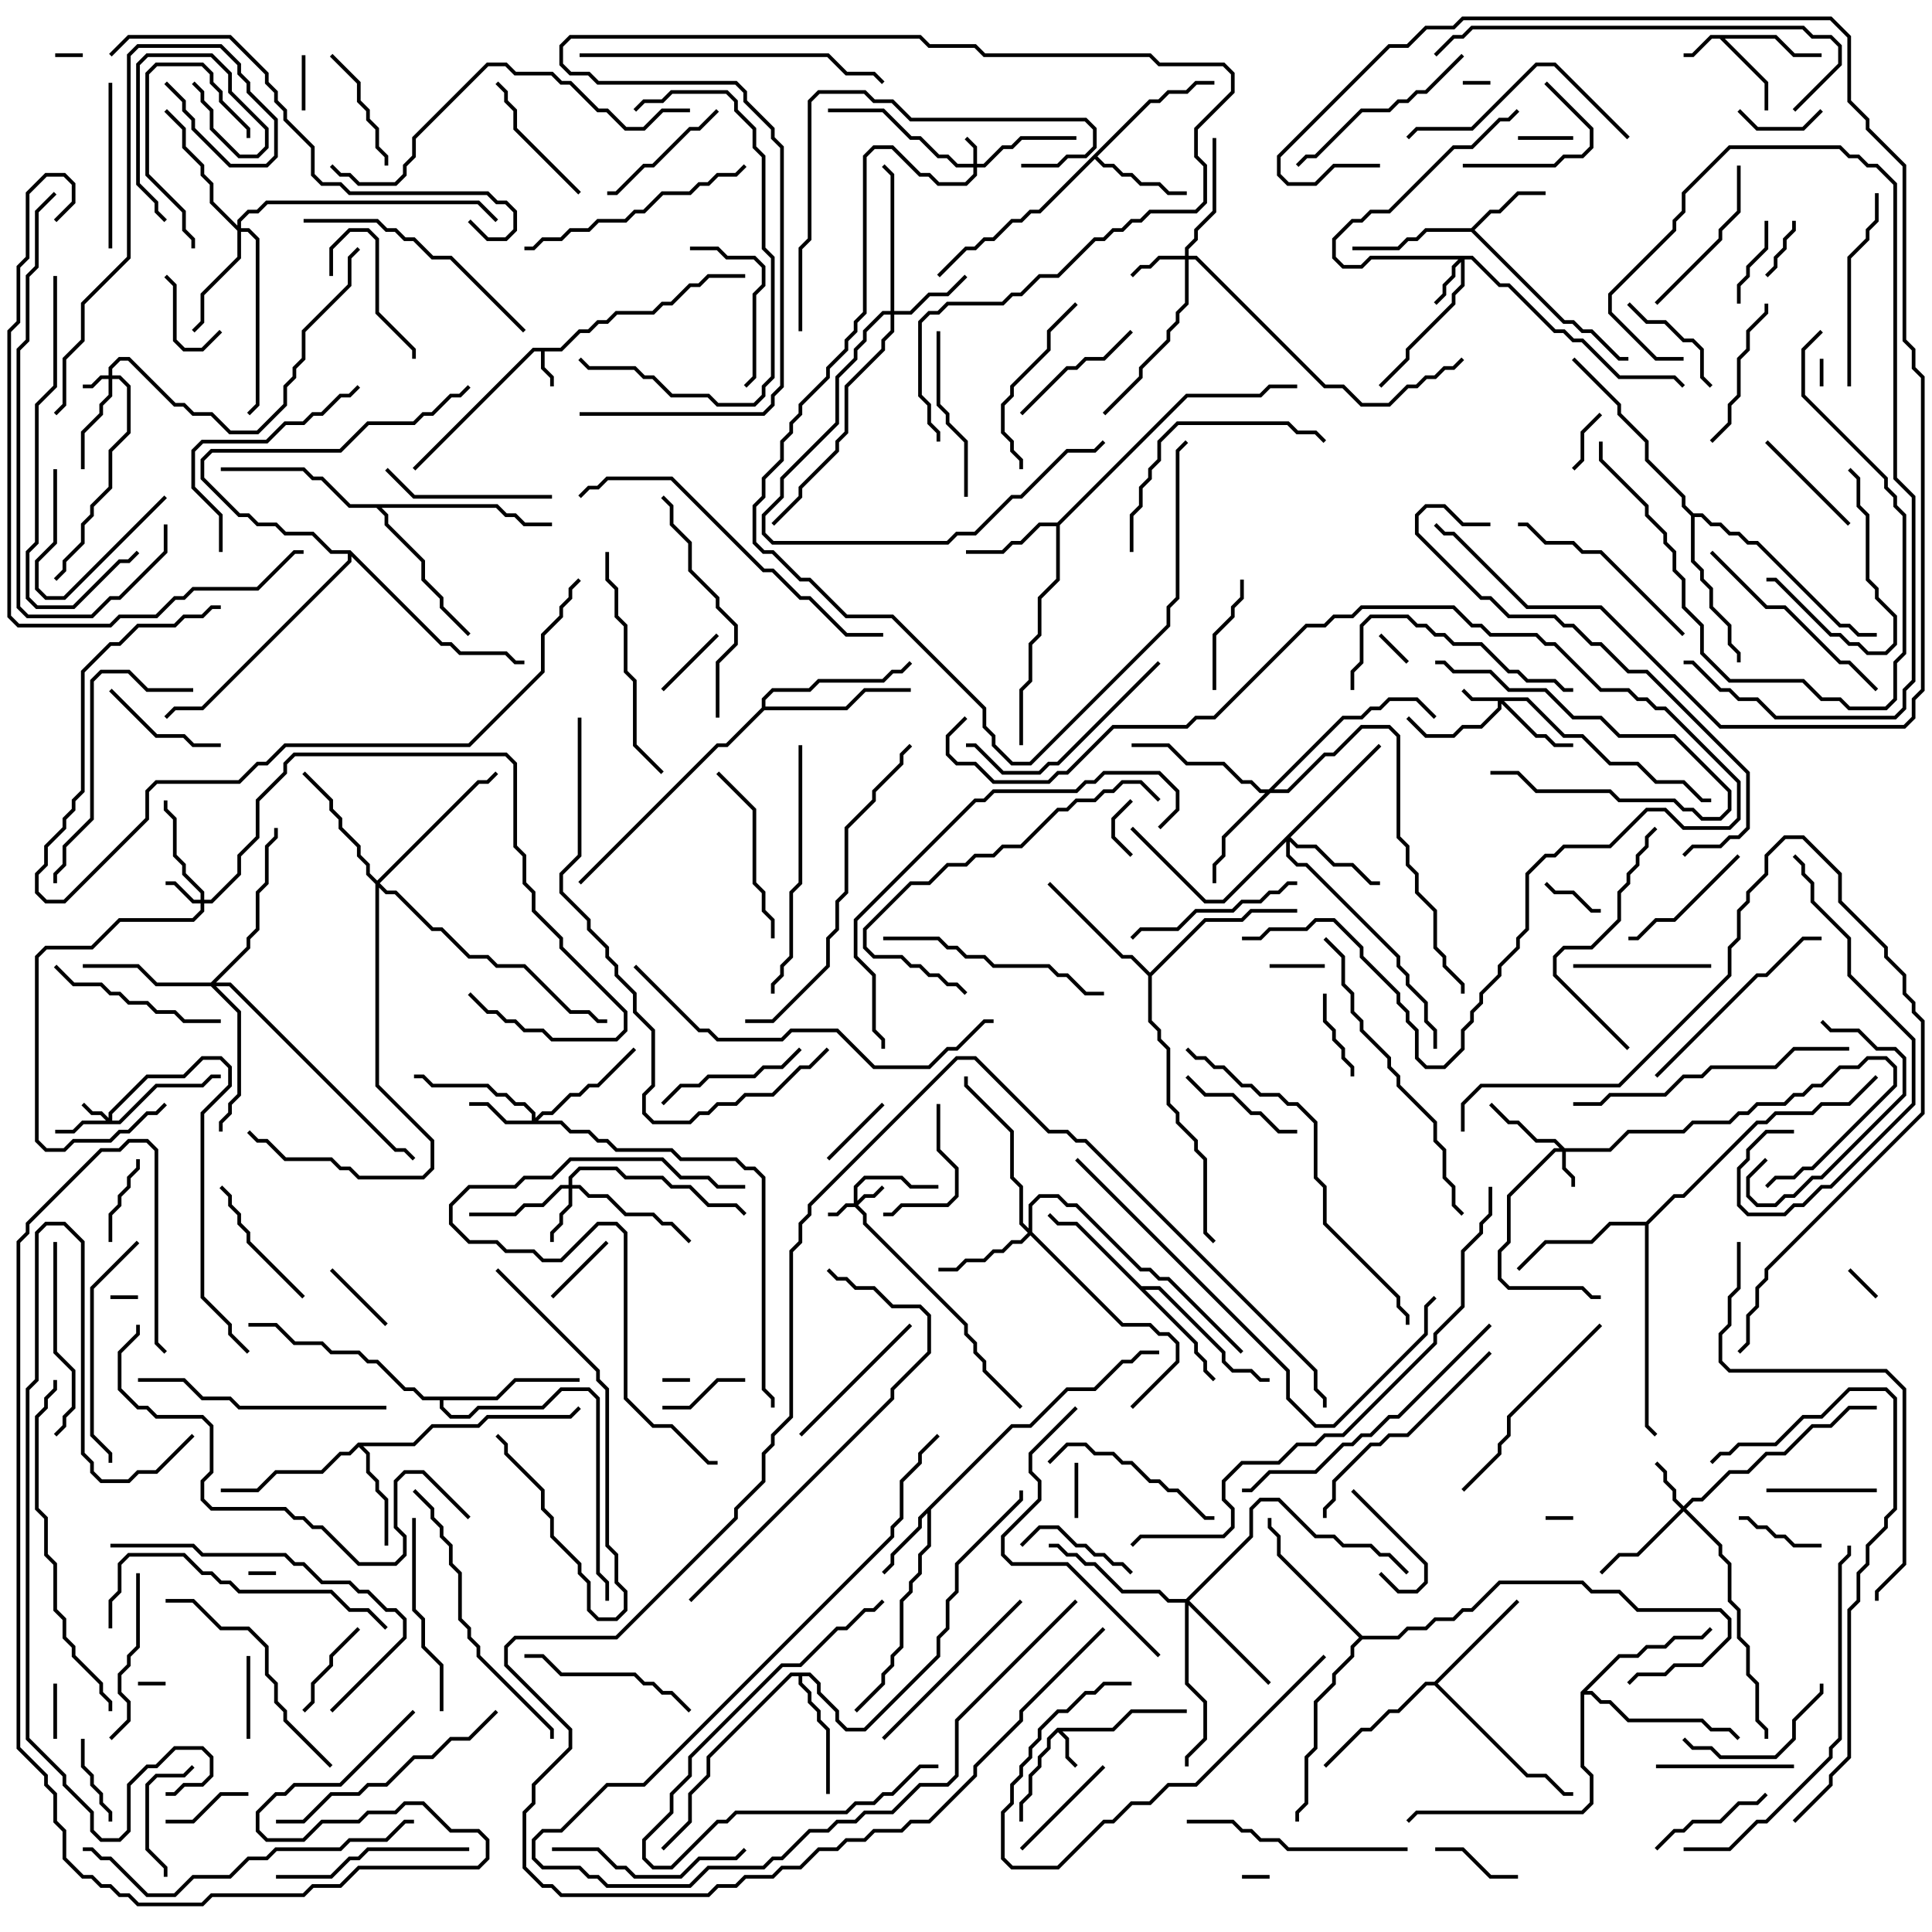 <svg version="1.1" width="105" height="105" xmlns="http://www.w3.org/2000/svg"><path d="M30.459,18.9L31.459,17.9L31.959,17.9L32.459,17.4L32.959,17.4L33.459,16.9L35.459,16.9L35.959,16.4L36.459,16.4L37.459,15.4L37.959,15.4L38.459,14.9L40.5,14.9L40.5,15.1L38.541,15.1L38.041,15.6L37.541,15.6L36.541,16.6L36.041,16.6L35.541,17.1L33.541,17.1L33.041,17.6L32.541,17.6L32.041,18.1L31.541,18.1L30.541,19.1L29.6,19.1L29.6,19.959L30.1,20.459L30.1,21L29.9,21L29.9,20.541L29.4,20.041L29.4,19.1L29.041,19.1L22.571,25.571L22.429,25.429L28.959,18.9z" stroke="none"/><path d="M57.459,93.9L60.459,93.9L61.459,92.9L64.5,92.9L64.5,93.1L61.541,93.1L60.541,94.1L57.741,94.1L58.1,94.459L58.1,95.459L58.571,95.929L58.429,96.071L57.9,95.541L57.9,94.541L57.5,94.141L57.1,94.541L57.1,95.041L56.6,95.541L56.6,96.041L56.1,96.541L56.1,97.541L55.6,98.041L55.6,99L55.4,99L55.4,97.959L55.9,97.459L55.9,96.459L56.4,95.959L56.4,95.459L56.9,94.959L56.9,94.459z" stroke="none"/><path d="M96.541,1.9L97.541,2.9L99,2.9L99,3.1L97.459,3.1L96.459,2.1L93.741,2.1L96.1,4.459L96.1,6L95.9,6L95.9,4.541L93.459,2.1L93.041,2.1L92.041,3.1L91.5,3.1L91.5,2.9L91.959,2.9L92.959,1.9z" stroke="none"/><path d="M54.959,77.4L55.959,77.4L57.959,75.4L59.459,75.4L60.959,73.9L61.459,73.9L61.959,73.4L63,73.4L63,73.6L62.041,73.6L61.541,74.1L61.041,74.1L59.541,75.6L58.041,75.6L56.041,77.6L55.041,77.6L50.6,82.041L50.6,84.041L50.1,84.541L50.1,85.541L49.6,86.041L49.6,86.541L49.1,87.041L49.1,89.541L48.6,90.041L48.6,90.541L48.1,91.041L48.1,91.541L46.571,93.071L46.429,92.929L47.9,91.459L47.9,90.959L48.4,90.459L48.4,89.959L48.9,89.459L48.9,86.959L49.4,86.459L49.4,85.959L49.9,85.459L49.9,84.459L50.4,83.959L50.4,82.241L50.1,82.541L50.1,83.041L48.6,84.541L48.6,85.041L48.071,85.571L47.929,85.429L48.4,84.959L48.4,84.459L49.9,82.959L49.9,82.459z" stroke="none"/><path d="M79.959,12.4L80.959,11.4L81.459,11.4L82.459,10.4L84,10.4L84,10.6L82.541,10.6L81.541,11.6L81.041,11.6L80.141,12.5L85.041,17.4L85.541,17.4L86.041,17.9L86.541,17.9L88.041,19.4L88.5,19.4L88.5,19.6L87.959,19.6L86.459,18.1L85.959,18.1L85.459,17.6L84.959,17.6L79.959,12.6L77.541,12.6L77.041,13.1L76.541,13.1L76.041,13.6L73.5,13.6L73.5,13.4L75.959,13.4L76.459,12.9L76.959,12.9L77.459,12.4z" stroke="none"/><path d="M57.459,28.4L64.459,21.4L68.459,21.4L68.959,20.9L70.5,20.9L70.5,21.1L69.041,21.1L68.541,21.6L64.541,21.6L57.6,28.541L57.6,31.541L56.6,32.541L56.6,34.541L56.1,35.041L56.1,37.041L55.6,37.541L55.6,40.5L55.4,40.5L55.4,37.459L55.9,36.959L55.9,34.959L56.4,34.459L56.4,32.459L57.4,31.459L57.4,28.6L56.541,28.6L55.541,29.6L55.041,29.6L54.541,30.1L52.5,30.1L52.5,29.9L54.459,29.9L54.959,29.4L55.459,29.4L56.459,28.4z" stroke="none"/><path d="M62.459,5.4L62.959,5.4L63.459,4.9L64.459,4.9L64.959,4.4L66,4.4L66,4.6L65.041,4.6L64.541,5.1L63.541,5.1L63.041,5.6L62.541,5.6L59.641,8.5L60.041,8.9L60.541,8.9L61.041,9.4L61.541,9.4L62.041,9.9L63.041,9.9L63.541,10.4L64.5,10.4L64.5,10.6L63.459,10.6L62.959,10.1L61.959,10.1L61.459,9.6L60.959,9.6L60.459,9.1L59.959,9.1L59.5,8.641L56.541,11.6L56.041,11.6L55.541,12.1L55.041,12.1L54.041,13.1L53.541,13.1L53.041,13.6L52.541,13.6L51.071,15.071L50.929,14.929L52.459,13.4L52.959,13.4L53.459,12.9L53.959,12.9L54.959,11.9L55.459,11.9L55.959,11.4L56.459,11.4z" stroke="none"/><path d="M19.459,78.4L22.459,78.4L23.459,77.4L25.959,77.4L26.459,76.9L30.959,76.9L31.429,76.429L31.571,76.571L31.041,77.1L26.541,77.1L26.041,77.6L23.541,77.6L22.541,78.6L19.741,78.6L20.1,78.959L20.1,79.959L20.6,80.459L20.6,80.959L21.1,81.459L21.1,84L20.9,84L20.9,81.541L20.4,81.041L20.4,80.541L19.9,80.041L19.9,79.041L19.5,78.641L19.041,79.1L18.541,79.1L17.541,80.1L15.041,80.1L14.041,81.1L12,81.1L12,80.9L13.959,80.9L14.959,79.9L17.459,79.9L18.459,78.9L18.959,78.9z" stroke="none"/><path d="M77.959,91.4L82.429,86.929L82.571,87.071L78.141,91.5L83.041,96.4L84.041,96.4L85.041,97.4L85.5,97.4L85.5,97.6L84.959,97.6L83.959,96.6L82.959,96.6L77.959,91.6L77.541,91.6L76.041,93.1L75.541,93.1L74.541,94.1L74.041,94.1L72.071,96.071L71.929,95.929L73.959,93.9L74.459,93.9L75.459,92.9L75.959,92.9L77.459,91.4z" stroke="none"/><path d="M62.041,69.9L63.041,69.9L66.6,73.459L66.6,73.959L67.041,74.4L68.041,74.4L68.541,74.9L69,74.9L69,75.1L68.459,75.1L67.959,74.6L66.959,74.6L66.4,74.041L66.4,73.541L62.959,70.1L62.241,70.1L65.1,72.959L65.1,73.459L65.6,73.959L65.6,74.459L66.071,74.929L65.929,75.071L65.4,74.541L65.4,74.041L64.9,73.541L64.9,73.041L58.459,66.6L57.459,66.6L56.929,66.071L57.071,65.929L57.541,66.4L58.541,66.4z" stroke="none"/><path d="M44.041,90.9L44.6,91.459L44.6,91.959L45.6,92.959L45.6,93.459L46.041,93.9L46.959,93.9L50.9,89.959L50.9,88.959L51.4,88.459L51.4,86.959L51.9,86.459L51.9,84.959L55.4,81.459L55.4,81L55.6,81L55.6,81.541L52.1,85.041L52.1,86.541L51.6,87.041L51.6,88.541L51.1,89.041L51.1,90.041L47.041,94.1L45.959,94.1L45.4,93.541L45.4,93.041L44.4,92.041L44.4,91.541L43.959,91.1L43.6,91.1L43.6,91.459L44.1,91.959L44.1,92.459L44.6,92.959L44.6,93.459L45.1,93.959L45.1,97.5L44.9,97.5L44.9,94.041L44.4,93.541L44.4,93.041L43.9,92.541L43.9,92.041L43.4,91.541L43.4,91.1L43.041,91.1L38.6,95.541L38.6,96.541L37.6,97.541L37.6,99.041L36.071,100.571L35.929,100.429L37.4,98.959L37.4,97.459L38.4,96.459L38.4,95.459L42.959,90.9z" stroke="none"/><path d="M89.459,66.4L90.959,64.9L91.459,64.9L95.459,60.9L95.959,60.9L96.459,60.4L98.459,60.4L98.959,59.9L100.459,59.9L101.929,58.429L102.071,58.571L100.541,60.1L99.041,60.1L98.541,60.6L96.541,60.6L96.041,61.1L95.541,61.1L91.541,65.1L91.041,65.1L89.6,66.541L89.6,77.459L90.071,77.929L89.929,78.071L89.4,77.541L89.4,66.6L87.541,66.6L86.541,67.6L84.041,67.6L82.571,69.071L82.429,68.929L83.959,67.4L86.459,67.4L87.459,66.4z" stroke="none"/><path d="M62.5,52.859L65.459,49.9L67.459,49.9L67.959,49.4L70.5,49.4L70.5,49.6L68.041,49.6L67.541,50.1L65.541,50.1L62.6,53.041L62.6,55.459L63.1,55.959L63.1,56.459L63.6,56.959L63.6,59.959L64.1,60.459L64.1,60.959L65.1,61.959L65.1,62.459L65.6,62.959L65.6,66.959L66.071,67.429L65.929,67.571L65.4,67.041L65.4,63.041L64.9,62.541L64.9,62.041L63.9,61.041L63.9,60.541L63.4,60.041L63.4,57.041L62.9,56.541L62.9,56.041L62.4,55.541L62.4,53.041L61.459,52.1L60.959,52.1L56.929,48.071L57.071,47.929L61.041,51.9L61.541,51.9z" stroke="none"/><path d="M26.959,75.9L27.959,74.9L31.5,74.9L31.5,75.1L28.041,75.1L27.041,76.1L24.1,76.1L24.1,76.459L24.541,76.9L25.459,76.9L25.959,76.4L29.459,76.4L30.459,75.4L32.041,75.4L32.6,75.959L32.6,85.459L33.1,85.959L33.1,87L32.9,87L32.9,86.041L32.4,85.541L32.4,76.041L31.959,75.6L30.541,75.6L29.541,76.6L26.041,76.6L25.541,77.1L24.459,77.1L23.9,76.541L23.9,76.1L22.959,76.1L22.459,75.6L21.959,75.6L20.459,74.1L19.959,74.1L19.459,73.6L17.959,73.6L17.459,73.1L15.959,73.1L14.959,72.1L13.5,72.1L13.5,71.9L15.041,71.9L16.041,72.9L17.541,72.9L18.041,73.4L19.541,73.4L20.041,73.9L20.541,73.9L22.041,75.4L22.541,75.4L23.041,75.9z" stroke="none"/><path d="M85.9,91.959L87.959,89.9L88.959,89.9L89.459,89.4L90.459,89.4L90.959,88.9L92.459,88.9L92.929,88.429L93.071,88.571L92.541,89.1L91.041,89.1L90.541,89.6L89.541,89.6L89.041,90.1L88.041,90.1L86.241,91.9L86.541,91.9L87.041,92.4L87.541,92.4L88.541,93.4L92.541,93.4L93.041,93.9L94.041,93.9L94.571,94.429L94.429,94.571L93.959,94.1L92.959,94.1L92.459,93.6L88.459,93.6L87.459,92.6L86.959,92.6L86.459,92.1L86.1,92.1L86.1,95.959L86.6,96.459L86.6,98.041L86.041,98.6L77.041,98.6L76.571,99.071L76.429,98.929L76.959,98.4L85.959,98.4L86.4,97.959L86.4,96.541L85.9,96.041z" stroke="none"/><path d="M41.4,38.459L41.4,37.959L41.959,37.4L43.959,37.4L44.459,36.9L47.959,36.9L48.459,36.4L48.959,36.4L49.429,35.929L49.571,36.071L49.041,36.6L48.541,36.6L48.041,37.1L44.541,37.1L44.041,37.6L42.041,37.6L41.6,38.041L41.6,38.4L45.959,38.4L46.959,37.4L49.5,37.4L49.5,37.6L47.041,37.6L46.041,38.6L41.541,38.6L39.541,40.6L39.041,40.6L31.571,48.071L31.429,47.929L38.959,40.4L39.459,40.4z" stroke="none"/><path d="M74.041,88.9L75.959,88.9L76.459,88.4L77.459,88.4L77.959,87.9L78.959,87.9L79.459,87.4L79.959,87.4L81.459,85.9L86.041,85.9L86.541,86.4L88.041,86.4L89.041,87.4L93.541,87.4L94.1,87.959L94.1,89.041L92.541,90.6L91.041,90.6L90.541,91.1L89.041,91.1L88.571,91.571L88.429,91.429L88.959,90.9L90.459,90.9L90.959,90.4L92.459,90.4L93.9,88.959L93.9,88.041L93.459,87.6L88.959,87.6L87.959,86.6L86.459,86.6L85.959,86.1L81.541,86.1L80.041,87.6L79.541,87.6L79.041,88.1L78.041,88.1L77.541,88.6L76.541,88.6L76.041,89.1L74.041,89.1L73.6,89.541L73.6,90.041L72.6,91.041L72.6,91.541L71.6,92.541L71.6,95.041L71.1,95.541L71.1,98.041L70.6,98.541L70.6,99L70.4,99L70.4,98.459L70.9,97.959L70.9,95.459L71.4,94.959L71.4,92.459L72.4,91.459L72.4,90.959L73.4,89.959L73.4,89.459L73.859,89L69.4,84.541L69.4,83.541L68.9,83.041L68.9,82.5L69.1,82.5L69.1,82.959L69.6,83.459L69.6,84.459z" stroke="none"/><path d="M92.041,27.9L92.541,27.9L93.041,28.4L93.541,28.4L94.041,28.9L94.541,28.9L95.041,29.4L95.541,29.4L100.041,33.9L100.541,33.9L101.041,34.4L102,34.4L102,34.6L100.959,34.6L100.459,34.1L99.959,34.1L95.459,29.6L94.959,29.6L94.459,29.1L93.959,29.1L93.459,28.6L92.959,28.6L92.459,28.1L92.1,28.1L92.1,30.459L92.6,30.959L92.6,31.459L93.1,31.959L93.1,32.959L94.1,33.959L94.1,34.959L94.6,35.459L94.6,36L94.4,36L94.4,35.541L93.9,35.041L93.9,34.041L92.9,33.041L92.9,32.041L92.4,31.541L92.4,31.041L91.9,30.541L91.9,28.041L91.4,27.541L91.4,27.041L89.4,25.041L89.4,24.041L87.9,22.541L87.9,22.041L85.429,19.571L85.571,19.429L88.1,21.959L88.1,22.459L89.6,23.959L89.6,24.959L91.6,26.959L91.6,27.459z" stroke="none"/><path d="M27.041,27.4L27.541,27.9L28.041,27.9L28.541,28.4L30,28.4L30,28.6L28.459,28.6L27.959,28.1L27.459,28.1L26.959,27.6L20.741,27.6L21.1,27.959L21.1,28.459L23.1,30.459L23.1,31.459L24.1,32.459L24.1,32.959L25.571,34.429L25.429,34.571L23.9,33.041L23.9,32.541L22.9,31.541L22.9,30.541L20.9,28.541L20.9,28.041L20.459,27.6L18.959,27.6L17.459,26.1L16.959,26.1L16.459,25.6L12,25.6L12,25.4L16.541,25.4L17.041,25.9L17.541,25.9L19.041,27.4z" stroke="none"/><path d="M19.041,29.9L24.041,34.9L24.541,34.9L25.041,35.4L27.541,35.4L28.041,35.9L28.5,35.9L28.5,36.1L27.959,36.1L27.459,35.6L24.959,35.6L24.459,35.1L23.959,35.1L19.1,30.241L19.1,30.541L11.041,38.6L9.541,38.6L9.071,39.071L8.929,38.929L9.459,38.4L10.959,38.4L18.9,30.459L18.9,30.1L17.959,30.1L16.959,29.1L15.459,29.1L14.959,28.6L13.959,28.6L13.459,28.1L12.959,28.1L10.9,26.041L10.9,24.959L11.459,24.4L18.459,24.4L19.959,22.9L22.459,22.9L22.959,22.4L23.459,22.4L24.459,21.4L24.959,21.4L25.429,20.929L25.571,21.071L25.041,21.6L24.541,21.6L23.541,22.6L23.041,22.6L22.541,23.1L20.041,23.1L18.541,24.6L11.541,24.6L11.1,25.041L11.1,25.959L13.041,27.9L13.541,27.9L14.041,28.4L15.041,28.4L15.541,28.9L17.041,28.9L18.041,29.9z" stroke="none"/><path d="M52.9,8.9L52.9,8.041L52.429,7.571L52.571,7.429L53.1,7.959L53.1,8.9L53.459,8.9L54.459,7.9L54.959,7.9L55.459,7.4L58.5,7.4L58.5,7.6L55.541,7.6L55.041,8.1L54.541,8.1L53.541,9.1L53.1,9.1L53.1,9.541L52.541,10.1L50.959,10.1L50.459,9.6L49.959,9.6L48.459,8.1L47.541,8.1L47.1,8.541L47.1,17.041L46.6,17.541L46.6,18.041L46.1,18.541L46.1,19.041L45.1,20.041L45.1,20.541L43.6,22.041L43.6,22.541L43.1,23.041L43.1,23.541L42.6,24.041L42.6,25.041L41.6,26.041L41.6,27.041L41.1,27.541L41.1,29.459L41.541,29.9L42.041,29.9L43.541,31.4L44.041,31.4L46.041,33.4L48.541,33.4L53.6,38.459L53.6,39.459L54.1,39.959L54.1,40.459L55.041,41.4L55.959,41.4L63.4,33.959L63.4,32.959L63.9,32.459L63.9,24.459L64.429,23.929L64.571,24.071L64.1,24.541L64.1,32.541L63.6,33.041L63.6,34.041L56.041,41.6L54.959,41.6L53.9,40.541L53.9,40.041L53.4,39.541L53.4,38.541L48.459,33.6L45.959,33.6L43.959,31.6L43.459,31.6L41.959,30.1L41.459,30.1L40.9,29.541L40.9,27.459L41.4,26.959L41.4,25.959L42.4,24.959L42.4,23.959L42.9,23.459L42.9,22.959L43.4,22.459L43.4,21.959L44.9,20.459L44.9,19.959L45.9,18.959L45.9,18.459L46.4,17.959L46.4,17.459L46.9,16.959L46.9,8.459L47.459,7.9L48.541,7.9L50.041,9.4L50.541,9.4L51.041,9.9L52.459,9.9L52.9,9.459L52.9,9.1L51.959,9.1L51.459,8.6L50.959,8.6L49.959,7.6L49.459,7.6L47.959,6.1L45,6.1L45,5.9L48.041,5.9L49.541,7.4L50.041,7.4L51.041,8.4L51.541,8.4L52.041,8.9z" stroke="none"/><path d="M5.9,20.4L5.9,19.959L6.459,19.4L7.041,19.4L9.541,21.9L10.041,21.9L10.541,22.4L11.541,22.4L12.541,23.4L13.959,23.4L15.4,21.959L15.4,20.959L15.9,20.459L15.9,19.959L16.4,19.459L16.4,17.959L18.9,15.459L18.9,13.959L19.429,13.429L19.571,13.571L19.1,14.041L19.1,15.541L16.6,18.041L16.6,19.541L16.1,20.041L16.1,20.541L15.6,21.041L15.6,22.041L14.041,23.6L12.459,23.6L11.459,22.6L10.459,22.6L9.959,22.1L9.459,22.1L6.959,19.6L6.541,19.6L6.1,20.041L6.1,20.4L6.541,20.4L7.1,20.959L7.1,23.541L6.1,24.541L6.1,26.541L5.1,27.541L5.1,28.041L4.6,28.541L4.6,29.541L3.6,30.541L3.6,31.041L3.071,31.571L2.929,31.429L3.4,30.959L3.4,30.459L4.4,29.459L4.4,28.459L4.9,27.959L4.9,27.459L5.9,26.459L5.9,24.459L6.9,23.459L6.9,21.041L6.459,20.6L6.1,20.6L6.1,21.541L5.6,22.041L5.6,22.541L4.6,23.541L4.6,25.5L4.4,25.5L4.4,23.459L5.4,22.459L5.4,21.959L5.9,21.459L5.9,20.6L5.541,20.6L5.041,21.1L4.5,21.1L4.5,20.9L4.959,20.9L5.459,20.4z" stroke="none"/><path d="M46.4,65.4L46.4,64.459L46.959,63.9L49.041,63.9L49.541,64.4L51,64.4L51,64.6L49.459,64.6L48.959,64.1L47.041,64.1L46.6,64.541L46.6,65.259L46.959,64.9L47.459,64.9L47.929,64.429L48.071,64.571L47.541,65.1L47.041,65.1L46.641,65.5L47.1,65.959L47.1,66.459L52.6,71.959L52.6,72.459L53.1,72.959L53.1,73.459L53.6,73.959L53.6,74.459L55.571,76.429L55.429,76.571L53.4,74.541L53.4,74.041L52.9,73.541L52.9,73.041L52.4,72.541L52.4,72.041L46.9,66.541L46.9,66.041L46.459,65.6L46.041,65.6L45.541,66.1L45,66.1L45,65.9L45.459,65.9L45.959,65.4z" stroke="none"/><path d="M5.9,60.759L5.9,60.459L7.959,58.4L9.959,58.4L10.959,57.4L12.041,57.4L12.6,57.959L12.6,59.041L11.1,60.541L11.1,70.459L12.6,71.959L12.6,72.459L13.571,73.429L13.429,73.571L12.4,72.541L12.4,72.041L10.9,70.541L10.9,60.459L12.4,58.959L12.4,58.041L11.959,57.6L11.041,57.6L10.041,58.6L8.041,58.6L6.1,60.541L6.1,60.9L6.459,60.9L8.459,58.9L10.959,58.9L11.459,58.4L12,58.4L12,58.6L11.541,58.6L11.041,59.1L8.541,59.1L6.541,61.1L4.541,61.1L4.041,61.6L3,61.6L3,61.4L3.959,61.4L4.459,60.9L5.759,60.9L5.459,60.6L4.959,60.6L4.429,60.071L4.571,59.929L5.041,60.4L5.541,60.4z" stroke="none"/><path d="M83.041,37.9L85.041,39.9L86.041,39.9L87.541,41.4L89.041,41.4L90.041,42.4L91.541,42.4L92.541,43.4L93,43.4L93,43.6L92.459,43.6L91.459,42.6L89.959,42.6L88.959,41.6L87.459,41.6L85.959,40.1L84.959,40.1L82.959,38.1L81.741,38.1L83.541,39.9L84.041,39.9L84.541,40.4L85.5,40.4L85.5,40.6L84.459,40.6L83.959,40.1L83.459,40.1L81.6,38.241L81.6,38.541L80.541,39.6L79.541,39.6L79.041,40.1L77.459,40.1L76.429,39.071L76.571,38.929L77.541,39.9L78.959,39.9L79.459,39.4L80.459,39.4L81.4,38.459L81.4,38.1L79.959,38.1L79.429,37.571L79.571,37.429L80.041,37.9z" stroke="none"/><path d="M85.041,62.4L87.459,62.4L88.459,61.4L91.459,61.4L91.959,60.9L93.959,60.9L94.459,60.4L94.959,60.4L95.459,59.9L96.959,59.9L97.459,59.4L97.959,59.4L98.459,58.9L98.959,58.9L99.959,57.9L100.959,57.9L101.459,57.4L102.541,57.4L103.1,57.959L103.1,59.041L98.541,63.6L98.041,63.6L97.541,64.1L96.541,64.1L96.071,64.571L95.929,64.429L96.459,63.9L97.459,63.9L97.959,63.4L98.459,63.4L102.9,58.959L102.9,58.041L102.459,57.6L101.541,57.6L101.041,58.1L100.041,58.1L99.041,59.1L98.541,59.1L98.041,59.6L97.541,59.6L97.041,60.1L95.541,60.1L95.041,60.6L94.541,60.6L94.041,61.1L92.041,61.1L91.541,61.6L88.541,61.6L87.541,62.6L85.1,62.6L85.1,63.459L85.6,63.959L85.6,64.5L85.4,64.5L85.4,64.041L84.9,63.541L84.9,62.6L84.541,62.6L82.1,65.041L82.1,67.541L81.6,68.041L81.6,69.459L82.041,69.9L86.041,69.9L86.541,70.4L87,70.4L87,70.6L86.459,70.6L85.959,70.1L81.959,70.1L81.4,69.541L81.4,67.959L81.9,67.459L81.9,64.959L84.459,62.4L84.759,62.4L84.459,62.1L83.459,62.1L82.459,61.1L81.959,61.1L80.929,60.071L81.071,59.929L82.041,60.9L82.541,60.9L83.541,61.9L84.541,61.9z" stroke="none"/><path d="M10.9,48.9L10.9,48.541L9.9,47.541L9.9,47.041L9.4,46.541L9.4,44.541L8.9,44.041L8.9,43.5L9.1,43.5L9.1,43.959L9.6,44.459L9.6,46.459L10.1,46.959L10.1,47.459L11.1,48.459L11.1,48.9L11.459,48.9L12.9,47.459L12.9,46.459L13.9,45.459L13.9,43.459L15.4,41.959L15.4,41.459L15.959,40.9L27.541,40.9L28.1,41.459L28.1,45.959L28.6,46.459L28.6,47.959L29.1,48.459L29.1,49.459L30.6,50.959L30.6,51.459L34.1,54.959L34.1,56.041L33.541,56.6L29.959,56.6L29.459,56.1L28.459,56.1L27.959,55.6L27.459,55.6L26.959,55.1L26.459,55.1L25.429,54.071L25.571,53.929L26.541,54.9L27.041,54.9L27.541,55.4L28.041,55.4L28.541,55.9L29.541,55.9L30.041,56.4L33.459,56.4L33.9,55.959L33.9,55.041L30.4,51.541L30.4,51.041L28.9,49.541L28.9,48.541L28.4,48.041L28.4,46.541L27.9,46.041L27.9,41.541L27.459,41.1L16.041,41.1L15.6,41.541L15.6,42.041L14.1,43.541L14.1,45.541L13.1,46.541L13.1,47.541L11.541,49.1L11.1,49.1L11.1,49.541L10.541,50.1L6.541,50.1L5.041,51.6L2.541,51.6L2.1,52.041L2.1,61.959L2.541,62.4L3.459,62.4L3.959,61.9L5.959,61.9L6.459,61.4L6.959,61.4L7.959,60.4L8.459,60.4L8.929,59.929L9.071,60.071L8.541,60.6L8.041,60.6L7.041,61.6L6.541,61.6L6.041,62.1L4.041,62.1L3.541,62.6L2.459,62.6L1.9,62.041L1.9,51.959L2.459,51.4L4.959,51.4L6.459,49.9L10.459,49.9L10.9,49.459L10.9,49.1L10.459,49.1L9.459,48.1L9,48.1L9,47.9L9.541,47.9L10.541,48.9z" stroke="none"/><path d="M91.5,81.859L91.959,81.4L92.459,81.4L93.959,79.9L94.959,79.9L95.959,78.9L96.959,78.9L98.459,77.4L99.459,77.4L100.459,76.4L102,76.4L102,76.6L100.541,76.6L99.541,77.6L98.541,77.6L97.041,79.1L96.041,79.1L95.041,80.1L94.041,80.1L92.541,81.6L92.041,81.6L91.641,82L93.6,83.959L93.6,84.459L94.1,84.959L94.1,86.959L94.6,87.459L94.6,88.959L95.1,89.459L95.1,90.959L95.6,91.459L95.6,93.459L96.1,93.959L96.1,94.5L95.9,94.5L95.9,94.041L95.4,93.541L95.4,91.541L94.9,91.041L94.9,89.541L94.4,89.041L94.4,87.541L93.9,87.041L93.9,85.041L93.4,84.541L93.4,84.041L91.5,82.141L89.041,84.6L88.041,84.6L87.071,85.571L86.929,85.429L87.959,84.4L88.959,84.4L91.359,82L90.9,81.541L90.9,81.041L90.4,80.541L90.4,80.041L89.929,79.571L90.071,79.429L90.6,79.959L90.6,80.459L91.1,80.959L91.1,81.459z" stroke="none"/><path d="M80.041,13.9L81.541,15.4L82.041,15.4L84.541,17.9L85.041,17.9L85.541,18.4L86.041,18.4L88.041,20.4L91.041,20.4L91.571,20.929L91.429,21.071L90.959,20.6L87.959,20.6L85.959,18.6L85.459,18.6L84.959,18.1L84.459,18.1L81.959,15.6L81.459,15.6L79.959,14.1L79.6,14.1L79.6,15.541L79.1,16.041L79.1,16.541L76.6,19.041L76.6,19.541L75.071,21.071L74.929,20.929L76.4,19.459L76.4,18.959L78.9,16.459L78.9,15.959L79.4,15.459L79.4,14.241L79.1,14.541L79.1,15.041L78.6,15.541L78.6,16.041L78.071,16.571L77.929,16.429L78.4,15.959L78.4,15.459L78.9,14.959L78.9,14.459L79.259,14.1L74.541,14.1L74.041,14.6L72.959,14.6L72.4,14.041L72.4,12.959L73.459,11.9L73.959,11.9L74.459,11.4L75.459,11.4L78.959,7.9L79.959,7.9L81.459,6.4L81.959,6.4L82.429,5.929L82.571,6.071L82.041,6.6L81.541,6.6L80.041,8.1L79.041,8.1L75.541,11.6L74.541,11.6L74.041,12.1L73.541,12.1L72.6,13.041L72.6,13.959L73.041,14.4L73.959,14.4L74.459,13.9z" stroke="none"/><path d="M64.4,13.9L64.4,13.459L64.9,12.959L64.9,12.459L65.9,11.459L65.9,7.5L66.1,7.5L66.1,11.541L65.1,12.541L65.1,13.041L64.6,13.541L64.6,13.9L65.041,13.9L72.041,20.9L73.041,20.9L74.041,21.9L75.459,21.9L76.459,20.9L76.959,20.9L77.459,20.4L77.959,20.4L78.459,19.9L78.959,19.9L79.429,19.429L79.571,19.571L79.041,20.1L78.541,20.1L78.041,20.6L77.541,20.6L77.041,21.1L76.541,21.1L75.541,22.1L73.959,22.1L72.959,21.1L71.959,21.1L64.959,14.1L64.6,14.1L64.6,16.541L64.1,17.041L64.1,17.541L63.6,18.041L63.6,18.541L62.1,20.041L62.1,20.541L60.071,22.571L59.929,22.429L61.9,20.459L61.9,19.959L63.4,18.459L63.4,17.959L63.9,17.459L63.9,16.959L64.4,16.459L64.4,14.1L63.041,14.1L62.541,14.6L62.041,14.6L61.571,15.071L61.429,14.929L61.959,14.4L62.459,14.4L62.959,13.9z" stroke="none"/><path d="M30.9,64.4L30.9,63.959L31.459,63.4L33.541,63.4L34.041,63.9L36.041,63.9L36.541,64.4L37.541,64.4L38.541,65.4L40.041,65.4L40.571,65.929L40.429,66.071L39.959,65.6L38.459,65.6L37.459,64.6L36.459,64.6L35.959,64.1L33.959,64.1L33.459,63.6L31.541,63.6L31.1,64.041L31.1,64.4L31.541,64.4L32.041,64.9L33.041,64.9L34.041,65.9L35.541,65.9L36.041,66.4L36.541,66.4L37.571,67.429L37.429,67.571L36.459,66.6L35.959,66.6L35.459,66.1L33.959,66.1L32.959,65.1L31.959,65.1L31.459,64.6L31.1,64.6L31.1,65.541L30.6,66.041L30.6,66.541L30.1,67.041L30.1,67.5L29.9,67.5L29.9,66.959L30.4,66.459L30.4,65.959L30.9,65.459L30.9,64.6L30.541,64.6L29.541,65.6L28.541,65.6L28.041,66.1L25.5,66.1L25.5,65.9L27.959,65.9L28.459,65.4L29.459,65.4L30.459,64.4z" stroke="none"/><path d="M28.9,60.9L28.9,60.541L28.459,60.1L27.959,60.1L27.459,59.6L26.959,59.6L26.459,59.1L23.459,59.1L22.959,58.6L22.5,58.6L22.5,58.4L23.041,58.4L23.541,58.9L26.541,58.9L27.041,59.4L27.541,59.4L28.041,59.9L28.541,59.9L29.1,60.459L29.1,60.759L29.459,60.4L29.959,60.4L30.959,59.4L31.459,59.4L31.959,58.9L32.459,58.9L34.429,56.929L34.571,57.071L32.541,59.1L32.041,59.1L31.541,59.6L31.041,59.6L30.041,60.6L29.541,60.6L29.241,60.9L30.541,60.9L31.041,61.4L32.041,61.4L32.541,61.9L33.041,61.9L33.541,62.4L36.541,62.4L37.041,62.9L40.041,62.9L40.541,63.4L41.041,63.4L41.6,63.959L41.6,75.459L42.1,75.959L42.1,76.5L41.9,76.5L41.9,76.041L41.4,75.541L41.4,64.041L40.959,63.6L40.459,63.6L39.959,63.1L36.959,63.1L36.459,62.6L33.459,62.6L32.959,62.1L32.459,62.1L31.959,61.6L30.959,61.6L30.459,61.1L27.459,61.1L26.459,60.1L25.5,60.1L25.5,59.9L26.541,59.9L27.541,60.9z" stroke="none"/><path d="M48.4,16.9L48.4,9.541L47.929,9.071L48.071,8.929L48.6,9.459L48.6,16.9L49.459,16.9L50.459,15.9L51.459,15.9L52.429,14.929L52.571,15.071L51.541,16.1L50.541,16.1L49.541,17.1L48.6,17.1L48.6,18.041L48.1,18.541L48.1,19.041L46.1,21.041L46.1,23.541L45.6,24.041L45.6,24.541L43.6,26.541L43.6,27.041L42.071,28.571L41.929,28.429L43.4,26.959L43.4,26.459L45.4,24.459L45.4,23.959L45.9,23.459L45.9,20.959L47.9,18.959L47.9,18.459L48.4,17.959L48.4,17.1L48.041,17.1L47.1,18.041L47.1,18.541L46.6,19.041L46.6,19.541L45.6,20.541L45.6,23.041L42.6,26.041L42.6,27.041L41.6,28.041L41.6,28.959L42.041,29.4L51.459,29.4L51.959,28.9L52.959,28.9L54.959,26.9L55.459,26.9L57.959,24.4L59.459,24.4L59.929,23.929L60.071,24.071L59.541,24.6L58.041,24.6L55.541,27.1L55.041,27.1L53.041,29.1L52.041,29.1L51.541,29.6L41.959,29.6L41.4,29.041L41.4,27.959L42.4,26.959L42.4,25.959L45.4,22.959L45.4,20.459L46.4,19.459L46.4,18.959L46.9,18.459L46.9,17.959L47.959,16.9z" stroke="none"/><path d="M55.9,66.759L55.9,65.459L56.459,64.9L57.541,64.9L58.041,65.4L58.541,65.4L62.041,68.9L62.541,68.9L63.041,69.4L63.541,69.4L67.571,73.429L67.429,73.571L63.459,69.6L62.959,69.6L62.459,69.1L61.959,69.1L58.459,65.6L57.959,65.6L57.459,65.1L56.541,65.1L56.1,65.541L56.1,66.959L61.041,71.9L62.541,71.9L63.041,72.4L63.541,72.4L64.1,72.959L64.1,74.041L61.571,76.571L61.429,76.429L63.9,73.959L63.9,73.041L63.459,72.6L62.959,72.6L62.459,72.1L60.959,72.1L56,67.141L55.541,67.6L55.041,67.6L54.541,68.1L54.041,68.1L53.541,68.6L52.541,68.6L52.041,69.1L51,69.1L51,68.9L51.959,68.9L52.459,68.4L53.459,68.4L53.959,67.9L54.459,67.9L54.959,67.4L55.459,67.4L55.859,67L55.4,66.541L55.4,64.541L54.9,64.041L54.9,61.541L52.4,59.041L52.4,58.5L52.6,58.5L52.6,58.959L55.1,61.459L55.1,63.959L55.6,64.459L55.6,66.459z" stroke="none"/><path d="M74.929,40.429L75.071,40.571L70.141,45.5L70.541,45.9L71.541,45.9L72.541,46.9L73.541,46.9L74.541,47.9L75,47.9L75,48.1L74.459,48.1L73.459,47.1L72.459,47.1L71.459,46.1L70.459,46.1L70.1,45.741L70.1,46.459L70.541,46.9L71.041,46.9L76.1,51.959L76.1,52.459L76.6,52.959L76.6,53.459L77.6,54.459L77.6,55.459L78.1,55.959L78.1,57L77.9,57L77.9,56.041L77.4,55.541L77.4,54.541L76.4,53.541L76.4,53.041L75.9,52.541L75.9,52.041L70.959,47.1L70.459,47.1L69.9,46.541L69.9,45.741L66.541,49.1L65.459,49.1L61.429,45.071L61.571,44.929L65.541,48.9L66.459,48.9z" stroke="none"/><path d="M68.959,42.9L72.959,38.9L73.959,38.9L74.459,38.4L74.959,38.4L75.459,37.9L77.041,37.9L78.071,38.929L77.929,39.071L76.959,38.1L75.541,38.1L75.041,38.6L74.541,38.6L74.041,39.1L73.041,39.1L69.241,42.9L69.959,42.9L71.959,40.9L72.459,40.9L73.959,39.4L75.541,39.4L76.1,39.959L76.1,45.459L76.6,45.959L76.6,46.959L77.1,47.459L77.1,48.459L78.1,49.459L78.1,51.459L78.6,51.959L78.6,52.459L79.6,53.459L79.6,54L79.4,54L79.4,53.541L78.4,52.541L78.4,52.041L77.9,51.541L77.9,49.541L76.9,48.541L76.9,47.541L76.4,47.041L76.4,46.041L75.9,45.541L75.9,40.041L75.459,39.6L74.041,39.6L72.541,41.1L72.041,41.1L70.041,43.1L69.041,43.1L66.6,45.541L66.6,46.541L66.1,47.041L66.1,48L65.9,48L65.9,46.959L66.4,46.459L66.4,45.459L68.759,43.1L68.459,43.1L67.959,42.6L67.459,42.6L66.459,41.6L64.459,41.6L63.459,40.6L61.5,40.6L61.5,40.4L63.541,40.4L64.541,41.4L66.541,41.4L67.541,42.4L68.041,42.4L68.541,42.9z" stroke="none"/><path d="M12.9,12.259L12.9,11.959L13.459,11.4L13.959,11.4L14.459,10.9L26.041,10.9L27.071,11.929L26.929,12.071L25.959,11.1L14.541,11.1L14.041,11.6L13.541,11.6L13.1,12.041L13.1,12.4L13.541,12.4L14.1,12.959L14.1,22.041L13.571,22.571L13.429,22.429L13.9,21.959L13.9,13.041L13.459,12.6L13.1,12.6L13.1,14.041L11.1,16.041L11.1,17.541L10.571,18.071L10.429,17.929L10.9,17.459L10.9,15.959L12.9,13.959L12.9,12.541L11.4,11.041L11.4,10.041L10.9,9.541L10.9,9.041L9.9,8.041L9.9,7.041L8.929,6.071L9.071,5.929L10.1,6.959L10.1,7.959L11.1,8.959L11.1,9.459L11.6,9.959L11.6,10.959z" stroke="none"/><path d="M64.459,86.9L67.9,83.459L67.9,81.959L68.459,81.4L69.541,81.4L71.541,83.4L72.541,83.4L73.041,83.9L74.541,83.9L75.041,84.4L75.541,84.4L76.571,85.429L76.429,85.571L75.459,84.6L74.959,84.6L74.459,84.1L72.959,84.1L72.459,83.6L71.459,83.6L69.459,81.6L68.541,81.6L68.1,82.041L68.1,83.541L64.641,87L69.071,91.429L68.929,91.571L64.6,87.241L64.6,91.459L65.6,92.459L65.6,94.541L64.6,95.541L64.6,96L64.4,96L64.4,95.459L65.4,94.459L65.4,92.541L64.4,91.541L64.4,87.1L63.459,87.1L62.959,86.6L60.959,86.6L59.459,85.1L58.959,85.1L58.459,84.6L57.959,84.6L57.459,84.1L57,84.1L57,83.9L57.541,83.9L58.041,84.4L58.541,84.4L59.041,84.9L59.541,84.9L61.041,86.4L63.041,86.4L63.541,86.9z" stroke="none"/><path d="M11.459,53.4L13.4,51.459L13.4,50.959L13.9,50.459L13.9,48.459L14.4,47.959L14.4,45.959L14.9,45.459L14.9,45L15.1,45L15.1,45.541L14.6,46.041L14.6,48.041L14.1,48.541L14.1,50.541L13.6,51.041L13.6,51.541L11.741,53.4L12.541,53.4L21.541,62.4L22.041,62.4L22.571,62.929L22.429,63.071L21.959,62.6L21.459,62.6L12.459,53.6L11.741,53.6L13.1,54.959L13.1,59.541L12.6,60.041L12.6,60.541L12.1,61.041L12.1,61.5L11.9,61.5L11.9,60.959L12.4,60.459L12.4,59.959L12.9,59.459L12.9,55.041L11.459,53.6L8.459,53.6L7.459,52.6L4.5,52.6L4.5,52.4L7.541,52.4L8.541,53.4z" stroke="none"/><path d="M20.5,47.859L25.959,42.4L26.459,42.4L26.929,41.929L27.071,42.071L26.541,42.6L26.041,42.6L20.641,48L21.041,48.4L21.541,48.4L23.541,50.4L24.041,50.4L25.541,51.9L26.541,51.9L27.041,52.4L28.541,52.4L31.041,54.9L32.041,54.9L32.541,55.4L33,55.4L33,55.6L32.459,55.6L31.959,55.1L30.959,55.1L28.459,52.6L26.959,52.6L26.459,52.1L25.459,52.1L23.959,50.6L23.459,50.6L21.459,48.6L20.959,48.6L20.6,48.241L20.6,58.959L23.6,61.959L23.6,63.541L23.041,64.1L19.459,64.1L18.959,63.6L18.459,63.6L17.959,63.1L15.459,63.1L14.459,62.1L13.959,62.1L13.429,61.571L13.571,61.429L14.041,61.9L14.541,61.9L15.541,62.9L18.041,62.9L18.541,63.4L19.041,63.4L19.541,63.9L22.959,63.9L23.4,63.459L23.4,62.041L20.4,59.041L20.4,48.041L19.9,47.541L19.9,47.041L19.4,46.541L19.4,46.041L18.4,45.041L18.4,44.541L17.9,44.041L17.9,43.541L16.429,42.071L16.571,41.929L18.1,43.459L18.1,43.959L18.6,44.459L18.6,44.959L19.6,45.959L19.6,46.459L20.1,46.959L20.1,47.459z" stroke="none"/><path d="M7.5,91.6L7.5,91.4L9,91.4L9,91.6z" stroke="none"/><path d="M36,75.1L36,74.9L37.5,74.9L37.5,75.1z" stroke="none"/><path d="M84,82.6L84,82.4L85.5,82.4L85.5,82.6z" stroke="none"/><path d="M81,4.4L81,4.6L79.5,4.6L79.5,4.4z" stroke="none"/><path d="M67.5,102.1L67.5,101.9L69,101.9L69,102.1z" stroke="none"/><path d="M4.5,2.9L4.5,3.1L3,3.1L3,2.9z" stroke="none"/><path d="M6,70.6L6,70.4L7.5,70.4L7.5,70.6z" stroke="none"/><path d="M98.9,19.5L99.1,19.5L99.1,21L98.9,21z" stroke="none"/><path d="M13.5,85.6L13.5,85.4L15,85.4L15,85.6z" stroke="none"/><path d="M100.429,69.071L100.571,68.929L102.071,70.429L101.929,70.571z" stroke="none"/><path d="M74.929,34.571L75.071,34.429L76.571,35.929L76.429,36.071z" stroke="none"/><path d="M69,52.6L69,52.4L72,52.4L72,52.6z" stroke="none"/><path d="M2.9,91.5L3.1,91.5L3.1,94.5L2.9,94.5z" stroke="none"/><path d="M16.4,3L16.6,3L16.6,6L16.4,6z" stroke="none"/><path d="M85.5,7.4L85.5,7.6L82.5,7.6L82.5,7.4z" stroke="none"/><path d="M61.429,43.429L61.571,43.571L60.6,44.541L60.6,45.459L61.571,46.429L61.429,46.571L60.4,45.541L60.4,44.459z" stroke="none"/><path d="M58.4,79.5L58.6,79.5L58.6,82.5L58.4,82.5z" stroke="none"/><path d="M83.929,48.071L84.071,47.929L84.541,48.4L85.541,48.4L86.541,49.4L87,49.4L87,49.6L86.459,49.6L85.459,48.6L84.459,48.6z" stroke="none"/><path d="M97.4,12L97.6,12L97.6,12.541L97.1,13.041L97.1,13.541L96.6,14.041L96.6,14.541L96.071,15.071L95.929,14.929L96.4,14.459L96.4,13.959L96.9,13.459L96.9,12.959L97.4,12.459z" stroke="none"/><path d="M85.571,25.571L85.429,25.429L85.9,24.959L85.9,23.459L86.929,22.429L87.071,22.571L86.1,23.541L86.1,25.041z" stroke="none"/><path d="M38.929,34.429L39.071,34.571L36.071,37.571L35.929,37.429z" stroke="none"/><path d="M45.071,63.071L44.929,62.929L47.929,59.929L48.071,60.071z" stroke="none"/><path d="M11.929,17.929L12.071,18.071L11.041,19.1L9.959,19.1L9.4,18.541L9.4,15.541L8.929,15.071L9.071,14.929L9.6,15.459L9.6,18.459L10.041,18.9L10.959,18.9z" stroke="none"/><path d="M21.071,71.929L20.929,72.071L17.929,69.071L18.071,68.929z" stroke="none"/><path d="M32.929,67.429L33.071,67.571L30.071,70.571L29.929,70.429z" stroke="none"/><path d="M13.6,94.5L13.4,94.5L13.4,90L13.6,90z" stroke="none"/><path d="M94.429,6.071L94.571,5.929L95.541,6.9L97.959,6.9L98.929,5.929L99.071,6.071L98.041,7.1L95.459,7.1z" stroke="none"/><path d="M9,99.1L9,98.9L10.459,98.9L11.959,97.4L13.5,97.4L13.5,97.6L12.041,97.6L10.541,99.1z" stroke="none"/><path d="M82.5,101.9L82.5,102.1L80.959,102.1L79.459,100.6L78,100.6L78,100.4L79.541,100.4L81.041,101.9z" stroke="none"/><path d="M73.6,58.5L73.4,58.5L73.4,58.041L72.9,57.541L72.9,57.041L72.4,56.541L72.4,56.041L71.9,55.541L71.9,54L72.1,54L72.1,55.459L72.6,55.959L72.6,56.459L73.1,56.959L73.1,57.459L73.6,57.959z" stroke="none"/><path d="M40.5,74.9L40.5,75.1L39.041,75.1L37.541,76.6L36,76.6L36,76.4L37.459,76.4L38.959,74.9z" stroke="none"/><path d="M7.4,63L7.6,63L7.6,63.541L7.1,64.041L7.1,64.541L6.6,65.041L6.6,65.541L6.1,66.041L6.1,67.5L5.9,67.5L5.9,65.959L6.4,65.459L6.4,64.959L6.9,64.459L6.9,63.959L7.4,63.459z" stroke="none"/><path d="M94.5,82.6L94.5,82.4L95.041,82.4L95.541,82.9L96.041,82.9L96.541,83.4L97.041,83.4L97.541,83.9L99,83.9L99,84.1L97.459,84.1L96.959,83.6L96.459,83.6L95.959,83.1L95.459,83.1L94.959,82.6z" stroke="none"/><path d="M74.929,85.571L75.071,85.429L76.041,86.4L76.959,86.4L77.4,85.959L77.4,85.041L73.429,81.071L73.571,80.929L77.6,84.959L77.6,86.041L77.041,86.6L75.959,86.6z" stroke="none"/><path d="M6.1,99L5.9,99L5.9,98.541L5.4,98.041L5.4,97.541L4.9,97.041L4.9,96.541L4.4,96.041L4.4,94.5L4.6,94.5L4.6,95.959L5.1,96.459L5.1,96.959L5.6,97.459L5.6,97.959L6.1,98.459z" stroke="none"/><path d="M94.6,16.5L94.4,16.5L94.4,15.459L94.9,14.959L94.9,14.459L95.9,13.459L95.9,12L96.1,12L96.1,13.541L95.1,14.541L95.1,15.041L94.6,15.541z" stroke="none"/><path d="M19.429,88.429L19.571,88.571L18.1,90.041L18.1,90.541L17.1,91.541L17.1,92.541L16.571,93.071L16.429,92.929L16.9,92.459L16.9,91.459L17.9,90.459L17.9,89.959z" stroke="none"/><path d="M102,80.9L102,81.1L96,81.1L96,80.9z" stroke="none"/><path d="M61.571,85.429L61.429,85.571L60.959,85.1L60.459,85.1L59.959,84.6L59.459,84.6L58.959,84.1L58.459,84.1L57.459,83.1L56.541,83.1L55.571,84.071L55.429,83.929L56.459,82.9L57.541,82.9L58.541,83.9L59.041,83.9L59.541,84.4L60.041,84.4L60.541,84.9L61.041,84.9z" stroke="none"/><path d="M67.4,31.5L67.6,31.5L67.6,32.541L67.1,33.041L67.1,33.541L66.1,34.541L66.1,37.5L65.9,37.5L65.9,34.459L66.9,33.459L66.9,32.959L67.4,32.459z" stroke="none"/><path d="M9.1,102L8.9,102L8.9,101.541L7.9,100.541L7.9,96.959L8.459,96.4L9.959,96.4L10.429,95.929L10.571,96.071L10.041,96.6L8.541,96.6L8.1,97.041L8.1,100.459L9.1,101.459z" stroke="none"/><path d="M2.9,25.5L3.1,25.5L3.1,29.541L2.1,30.541L2.1,31.959L2.541,32.4L3.459,32.4L8.929,26.929L9.071,27.071L3.541,32.6L2.459,32.6L1.9,32.041L1.9,30.459L2.9,29.459z" stroke="none"/><path d="M18.1,15L17.9,15L17.9,13.459L18.959,12.4L20.041,12.4L20.6,12.959L20.6,16.959L22.6,18.959L22.6,19.5L22.4,19.5L22.4,19.041L20.4,17.041L20.4,13.041L19.959,12.6L19.041,12.6L18.1,13.541z" stroke="none"/><path d="M79.5,9.1L79.5,8.9L84.459,8.9L84.959,8.4L85.959,8.4L86.4,7.959L86.4,7.041L83.929,4.571L84.071,4.429L86.6,6.959L86.6,8.041L86.041,8.6L85.041,8.6L84.541,9.1z" stroke="none"/><path d="M88.429,16.571L88.571,16.429L89.541,17.4L90.541,17.4L91.541,18.4L92.041,18.4L92.6,18.959L92.6,20.459L93.071,20.929L92.929,21.071L92.4,20.541L92.4,19.041L91.959,18.6L91.459,18.6L90.459,17.6L89.459,17.6z" stroke="none"/><path d="M55.571,100.571L55.429,100.429L59.929,95.929L60.071,96.071z" stroke="none"/><path d="M100.571,28.429L100.429,28.571L95.929,24.071L96.071,23.929z" stroke="none"/><path d="M13.6,7.5L13.4,7.5L13.4,7.041L11.9,5.541L11.9,5.041L11.4,4.541L11.4,4.041L10.959,3.6L8.541,3.6L8.1,4.041L8.1,9.459L10.1,11.459L10.1,12.459L10.6,12.959L10.6,13.5L10.4,13.5L10.4,13.041L9.9,12.541L9.9,11.541L7.9,9.541L7.9,3.959L8.459,3.4L11.041,3.4L11.6,3.959L11.6,4.459L12.1,4.959L12.1,5.459L13.6,6.959z" stroke="none"/><path d="M70.5,61.4L70.5,61.6L69.459,61.6L68.459,60.6L67.959,60.6L66.959,59.6L65.459,59.6L64.429,58.571L64.571,58.429L65.541,59.4L67.041,59.4L68.041,60.4L68.541,60.4L69.541,61.4z" stroke="none"/><path d="M81,42.1L81,41.9L82.541,41.9L83.541,42.9L87.541,42.9L88.041,43.4L91.041,43.4L91.541,43.9L92.041,43.9L92.541,44.4L93.459,44.4L93.9,43.959L93.9,43.041L90.959,40.1L87.959,40.1L86.959,39.1L85.459,39.1L83.959,37.6L81.959,37.6L80.959,36.6L78.959,36.6L78.459,36.1L78,36.1L78,35.9L78.541,35.9L79.041,36.4L81.041,36.4L82.041,37.4L84.041,37.4L85.541,38.9L87.041,38.9L88.041,39.9L91.041,39.9L94.1,42.959L94.1,44.041L93.541,44.6L92.459,44.6L91.959,44.1L91.459,44.1L90.959,43.6L87.959,43.6L87.459,43.1L83.459,43.1L82.459,42.1z" stroke="none"/><path d="M95.929,97.429L96.071,97.571L95.541,98.1L94.541,98.1L93.541,99.1L92.041,99.1L91.541,99.6L91.041,99.6L90.071,100.571L89.929,100.429L90.959,99.4L91.459,99.4L91.959,98.9L93.459,98.9L94.459,97.9L95.459,97.9z" stroke="none"/><path d="M50.9,60L51.1,60L51.1,62.459L52.1,63.459L52.1,65.041L51.541,65.6L49.041,65.6L48.541,66.1L48,66.1L48,65.9L48.459,65.9L48.959,65.4L51.459,65.4L51.9,64.959L51.9,63.541L50.9,62.541z" stroke="none"/><path d="M5.929,37.571L6.071,37.429L8.541,39.9L10.041,39.9L10.541,40.4L12,40.4L12,40.6L10.459,40.6L9.959,40.1L8.459,40.1z" stroke="none"/><path d="M17.929,3.071L18.071,2.929L19.6,4.459L19.6,5.459L20.1,5.959L20.1,6.459L20.6,6.959L20.6,7.959L21.1,8.459L21.1,9L20.9,9L20.9,8.541L20.4,8.041L20.4,7.041L19.9,6.541L19.9,6.041L19.4,5.541L19.4,4.541z" stroke="none"/><path d="M94.429,46.429L94.571,46.571L91.041,50.1L90.041,50.1L89.041,51.1L88.5,51.1L88.5,50.9L88.959,50.9L89.959,49.9L90.959,49.9z" stroke="none"/><path d="M93,52.4L93,52.6L85.5,52.6L85.5,52.4z" stroke="none"/><path d="M31.571,10.429L31.429,10.571L27.9,7.041L27.9,6.041L27.4,5.541L27.4,5.041L26.929,4.571L27.071,4.429L27.6,4.959L27.6,5.459L28.1,5.959L28.1,6.959z" stroke="none"/><path d="M100.429,25.571L100.571,25.429L101.1,25.959L101.1,27.459L101.6,27.959L101.6,31.459L102.1,31.959L102.1,32.459L103.1,33.459L103.1,35.041L102.541,35.6L101.459,35.6L100.959,35.1L100.459,35.1L99.959,34.6L99.459,34.6L96.459,31.6L96,31.6L96,31.4L96.541,31.4L99.541,34.4L100.041,34.4L100.541,34.9L101.041,34.9L101.541,35.4L102.459,35.4L102.9,34.959L102.9,33.541L101.9,32.541L101.9,32.041L101.4,31.541L101.4,28.041L100.9,27.541L100.9,26.041z" stroke="none"/><path d="M90,96.1L90,95.9L97.5,95.9L97.5,96.1z" stroke="none"/><path d="M11.929,64.571L12.071,64.429L12.6,64.959L12.6,65.459L13.1,65.959L13.1,66.459L13.6,66.959L13.6,67.459L16.571,70.429L16.429,70.571L13.4,67.541L13.4,67.041L12.9,66.541L12.9,66.041L12.4,65.541L12.4,65.041z" stroke="none"/><path d="M33,10.6L33,10.4L33.459,10.4L34.959,8.9L35.459,8.9L37.459,6.9L37.959,6.9L38.929,5.929L39.071,6.071L38.041,7.1L37.541,7.1L35.541,9.1L35.041,9.1L33.541,10.6z" stroke="none"/><path d="M55.571,22.571L55.429,22.429L57.959,19.9L58.459,19.9L58.959,19.4L59.959,19.4L61.429,17.929L61.571,18.071L60.041,19.6L59.041,19.6L58.541,20.1L58.041,20.1z" stroke="none"/><path d="M10.429,4.571L10.571,4.429L11.1,4.959L11.1,5.459L11.6,5.959L11.6,6.959L13.041,8.4L13.959,8.4L14.4,7.959L14.4,7.041L12.4,5.041L12.4,4.041L11.459,3.1L8.041,3.1L7.6,3.541L7.6,9.959L8.6,10.959L8.6,11.459L9.071,11.929L8.929,12.071L8.4,11.541L8.4,11.041L7.4,10.041L7.4,3.459L7.959,2.9L11.541,2.9L12.6,3.959L12.6,4.959L14.6,6.959L14.6,8.041L14.041,8.6L12.959,8.6L11.4,7.041L11.4,6.041L10.9,5.541L10.9,5.041z" stroke="none"/><path d="M95.9,16.5L96.1,16.5L96.1,17.041L95.1,18.041L95.1,19.041L94.6,19.541L94.6,21.541L94.1,22.041L94.1,23.041L93.071,24.071L92.929,23.929L93.9,22.959L93.9,21.959L94.4,21.459L94.4,19.459L94.9,18.959L94.9,17.959L95.9,16.959z" stroke="none"/><path d="M98.9,91.5L99.1,91.5L99.1,92.041L97.6,93.541L97.6,94.541L96.541,95.6L93.459,95.6L92.959,95.1L91.959,95.1L91.429,94.571L91.571,94.429L92.041,94.9L93.041,94.9L93.541,95.4L96.459,95.4L97.4,94.459L97.4,93.459L98.9,91.959z" stroke="none"/><path d="M37.5,13.6L37.5,13.4L39.041,13.4L39.541,13.9L41.041,13.9L41.6,14.459L41.6,15.541L41.1,16.041L41.1,20.541L40.571,21.071L40.429,20.929L40.9,20.459L40.9,15.959L41.4,15.459L41.4,14.541L40.959,14.1L39.459,14.1L38.959,13.6z" stroke="none"/><path d="M95.929,62.929L96.071,63.071L95.1,64.041L95.1,64.959L95.541,65.4L96.459,65.4L96.959,64.9L97.459,64.9L98.459,63.9L98.959,63.9L103.4,59.459L103.4,57.541L102.959,57.1L101.959,57.1L100.959,56.1L99.459,56.1L98.929,55.571L99.071,55.429L99.541,55.9L101.041,55.9L102.041,56.9L103.041,56.9L103.6,57.459L103.6,59.541L99.041,64.1L98.541,64.1L97.541,65.1L97.041,65.1L96.541,65.6L95.459,65.6L94.9,65.041L94.9,63.959z" stroke="none"/><path d="M36.071,60.071L35.929,59.929L36.959,58.9L37.959,58.9L38.459,58.4L40.959,58.4L41.459,57.9L42.459,57.9L43.429,56.929L43.571,57.071L42.541,58.1L41.541,58.1L41.041,58.6L38.541,58.6L38.041,59.1L37.041,59.1z" stroke="none"/><path d="M49.429,71.929L49.571,72.071L43.571,78.071L43.429,77.929z" stroke="none"/><path d="M90.071,16.571L89.929,16.429L93.4,12.959L93.4,12.459L94.4,11.459L94.4,9L94.6,9L94.6,11.541L93.6,12.541L93.6,13.041z" stroke="none"/><path d="M26.929,69.071L27.071,68.929L32.6,74.459L32.6,74.959L33.1,75.459L33.1,83.959L33.6,84.459L33.6,85.959L34.1,86.459L34.1,87.541L33.541,88.1L32.459,88.1L31.9,87.541L31.9,86.041L31.4,85.541L31.4,85.041L29.9,83.541L29.9,82.541L29.4,82.041L29.4,81.041L27.4,79.041L27.4,78.541L26.929,78.071L27.071,77.929L27.6,78.459L27.6,78.959L29.6,80.959L29.6,81.959L30.1,82.459L30.1,83.459L31.6,84.959L31.6,85.459L32.1,85.959L32.1,87.459L32.541,87.9L33.459,87.9L33.9,87.459L33.9,86.541L33.4,86.041L33.4,84.541L32.9,84.041L32.9,75.541L32.4,75.041L32.4,74.541z" stroke="none"/><path d="M5.9,4.5L6.1,4.5L6.1,13.5L5.9,13.5z" stroke="none"/><path d="M52.6,27L52.4,27L52.4,24.041L51.4,23.041L51.4,22.541L50.9,22.041L50.9,18L51.1,18L51.1,21.959L51.6,22.459L51.6,22.959L52.6,23.959z" stroke="none"/><path d="M30,26.9L30,27.1L22.459,27.1L20.929,25.571L21.071,25.429L22.541,26.9z" stroke="none"/><path d="M7.4,85.5L7.6,85.5L7.6,89.541L7.1,90.041L7.1,90.541L6.6,91.041L6.6,91.959L7.1,92.459L7.1,93.541L6.071,94.571L5.929,94.429L6.9,93.459L6.9,92.541L6.4,92.041L6.4,90.959L6.9,90.459L6.9,89.959L7.4,89.459z" stroke="none"/><path d="M28.5,90.1L28.5,89.9L29.541,89.9L30.541,90.9L34.541,90.9L35.041,91.4L35.541,91.4L36.041,91.9L36.541,91.9L37.571,92.929L37.429,93.071L36.459,92.1L35.959,92.1L35.459,91.6L34.959,91.6L34.459,91.1L30.459,91.1L29.459,90.1z" stroke="none"/><path d="M42.1,51L41.9,51L41.9,50.041L41.4,49.541L41.4,48.541L40.9,48.041L40.9,44.041L38.929,42.071L39.071,41.929L41.1,43.959L41.1,47.959L41.6,48.459L41.6,49.459L42.1,49.959z" stroke="none"/><path d="M61.571,51.071L61.429,50.929L61.959,50.4L63.959,50.4L64.959,49.4L66.959,49.4L67.459,48.9L68.459,48.9L68.959,48.4L69.459,48.4L69.959,47.9L70.5,47.9L70.5,48.1L70.041,48.1L69.541,48.6L69.041,48.6L68.541,49.1L67.541,49.1L67.041,49.6L65.041,49.6L64.041,50.6L62.041,50.6z" stroke="none"/><path d="M66,82.4L66,82.6L65.459,82.6L63.959,81.1L63.459,81.1L62.959,80.6L62.459,80.6L61.459,79.6L60.959,79.6L60.459,79.1L59.459,79.1L58.959,78.6L58.041,78.6L57.071,79.571L56.929,79.429L57.959,78.4L59.041,78.4L59.541,78.9L60.541,78.9L61.041,79.4L61.541,79.4L62.541,80.4L63.041,80.4L63.541,80.9L64.041,80.9L65.541,82.4z" stroke="none"/><path d="M51,95.9L51,96.1L50.041,96.1L48.541,97.6L48.041,97.6L47.541,98.1L46.541,98.1L46.041,98.6L40.041,98.6L39.541,99.1L39.041,99.1L36.541,101.6L35.459,101.6L34.9,101.041L34.9,99.959L36.4,98.459L36.4,97.459L37.4,96.459L37.4,95.459L42.459,90.4L43.459,90.4L45.459,88.4L45.959,88.4L46.959,87.4L47.459,87.4L47.929,86.929L48.071,87.071L47.541,87.6L47.041,87.6L46.041,88.6L45.541,88.6L43.541,90.6L42.541,90.6L37.6,95.541L37.6,96.541L36.6,97.541L36.6,98.541L35.1,100.041L35.1,100.959L35.541,101.4L36.459,101.4L38.959,98.9L39.459,98.9L39.959,98.4L45.959,98.4L46.459,97.9L47.459,97.9L47.959,97.4L48.459,97.4L49.959,95.9z" stroke="none"/><path d="M2.929,52.571L3.071,52.429L4.041,53.4L5.541,53.4L6.041,53.9L6.541,53.9L7.041,54.4L8.041,54.4L8.541,54.9L9.541,54.9L10.041,55.4L12,55.4L12,55.6L9.959,55.6L9.459,55.1L8.459,55.1L7.959,54.6L6.959,54.6L6.459,54.1L5.959,54.1L5.459,53.6L3.959,53.6z" stroke="none"/><path d="M58.429,16.429L58.571,16.571L57.1,18.041L57.1,19.041L55.1,21.041L55.1,21.541L54.6,22.041L54.6,23.459L55.1,23.959L55.1,24.459L55.6,24.959L55.6,25.5L55.4,25.5L55.4,25.041L54.9,24.541L54.9,24.041L54.4,23.541L54.4,21.959L54.9,21.459L54.9,20.959L56.9,18.959L56.9,17.959z" stroke="none"/><path d="M30,100.6L30,100.4L32.541,100.4L33.541,101.4L34.041,101.4L34.541,101.9L36.959,101.9L37.959,100.9L39.959,100.9L40.429,100.429L40.571,100.571L40.041,101.1L38.041,101.1L37.041,102.1L34.459,102.1L33.959,101.6L33.459,101.6L32.459,100.6z" stroke="none"/><path d="M2.9,67.5L3.1,67.5L3.1,73.459L4.1,74.459L4.1,76.541L3.6,77.041L3.6,77.541L3.071,78.071L2.929,77.929L3.4,77.459L3.4,76.959L3.9,76.459L3.9,74.541L2.9,73.541z" stroke="none"/><path d="M61.5,91.4L61.5,91.6L60.041,91.6L59.541,92.1L59.041,92.1L58.041,93.1L57.541,93.1L56.6,94.041L56.6,94.541L56.1,95.041L56.1,95.541L55.6,96.041L55.6,96.541L55.1,97.041L55.1,98.041L54.6,98.541L54.6,100.959L55.041,101.4L57.459,101.4L59.959,98.9L60.459,98.9L61.459,97.9L62.459,97.9L63.459,96.9L64.959,96.9L71.929,89.929L72.071,90.071L65.041,97.1L63.541,97.1L62.541,98.1L61.541,98.1L60.541,99.1L60.041,99.1L57.541,101.6L54.959,101.6L54.4,101.041L54.4,98.459L54.9,97.959L54.9,96.959L55.4,96.459L55.4,95.959L55.9,95.459L55.9,94.959L56.4,94.459L56.4,93.959L57.459,92.9L57.959,92.9L58.959,91.9L59.459,91.9L59.959,91.4z" stroke="none"/><path d="M24.1,93L23.9,93L23.9,90.541L22.9,89.541L22.9,88.041L22.4,87.541L22.4,82.5L22.6,82.5L22.6,87.459L23.1,87.959L23.1,89.459L24.1,90.459z" stroke="none"/><path d="M101.9,10.5L102.1,10.5L102.1,12.041L101.6,12.541L101.6,13.041L100.6,14.041L100.6,21L100.4,21L100.4,13.959L101.4,12.959L101.4,12.459L101.9,11.959z" stroke="none"/><path d="M48.071,94.571L47.929,94.429L55.429,86.929L55.571,87.071z" stroke="none"/><path d="M15,102.1L15,101.9L17.959,101.9L18.959,100.9L19.459,100.9L19.959,100.4L25.5,100.4L25.5,100.6L20.041,100.6L19.541,101.1L19.041,101.1L18.041,102.1z" stroke="none"/><path d="M91.571,34.429L91.429,34.571L86.959,30.1L85.959,30.1L85.459,29.6L83.959,29.6L82.959,28.6L82.5,28.6L82.5,28.4L83.041,28.4L84.041,29.4L85.541,29.4L86.041,29.9L87.041,29.9z" stroke="none"/><path d="M70.571,9.071L70.429,8.929L70.959,8.4L71.459,8.4L73.959,5.9L75.459,5.9L75.959,5.4L76.459,5.4L76.959,4.9L77.459,4.9L79.429,2.929L79.571,3.071L77.541,5.1L77.041,5.1L76.541,5.6L76.041,5.6L75.541,6.1L74.041,6.1L71.541,8.6L71.041,8.6z" stroke="none"/><path d="M62.929,35.929L63.071,36.071L57.541,41.6L57.041,41.6L56.541,42.1L54.459,42.1L52.959,40.6L52.5,40.6L52.5,40.4L53.041,40.4L54.541,41.9L56.459,41.9L56.959,41.4L57.459,41.4z" stroke="none"/><path d="M12.1,30L11.9,30L11.9,28.041L10.4,26.541L10.4,24.459L10.959,23.9L14.459,23.9L15.459,22.9L16.459,22.9L16.959,22.4L17.459,22.4L18.459,21.4L18.959,21.4L19.429,20.929L19.571,21.071L19.041,21.6L18.541,21.6L17.541,22.6L17.041,22.6L16.541,23.1L15.541,23.1L14.541,24.1L11.041,24.1L10.6,24.541L10.6,26.459L12.1,27.959z" stroke="none"/><path d="M58.429,86.929L58.571,87.071L52.1,93.541L52.1,96.541L51.541,97.1L50.041,97.1L48.541,98.6L47.041,98.6L46.541,99.1L45.541,99.1L45.041,99.6L44.041,99.6L42.541,101.1L42.041,101.1L41.541,101.6L38.541,101.6L37.541,102.6L32.959,102.6L32.459,102.1L31.959,102.1L31.459,101.6L29.459,101.6L28.9,101.041L28.9,99.959L29.459,99.4L30.459,99.4L32.959,96.9L34.959,96.9L48.4,83.459L48.4,82.959L48.9,82.459L48.9,80.459L49.9,79.459L49.9,78.959L50.929,77.929L51.071,78.071L50.1,79.041L50.1,79.541L49.1,80.541L49.1,82.541L48.6,83.041L48.6,83.541L35.041,97.1L33.041,97.1L30.541,99.6L29.541,99.6L29.1,100.041L29.1,100.959L29.541,101.4L31.541,101.4L32.041,101.9L32.541,101.9L33.041,102.4L37.459,102.4L38.459,101.4L41.459,101.4L41.959,100.9L42.459,100.9L43.959,99.4L44.959,99.4L45.459,98.9L46.459,98.9L46.959,98.4L48.459,98.4L49.959,96.9L51.459,96.9L51.9,96.459L51.9,93.459z" stroke="none"/><path d="M102.071,37.429L101.929,37.571L100.459,36.1L99.959,36.1L96.959,33.1L95.959,33.1L92.929,30.071L93.071,29.929L96.041,32.9L97.041,32.9L100.041,35.9L100.541,35.9z" stroke="none"/><path d="M86.929,71.929L87.071,72.071L82.1,77.041L82.1,78.041L81.6,78.541L81.6,79.041L79.571,81.071L79.429,80.929L81.4,78.959L81.4,78.459L81.9,77.959L81.9,76.959z" stroke="none"/><path d="M90.071,58.571L89.929,58.429L95.459,52.9L95.959,52.9L97.959,50.9L99,50.9L99,51.1L98.041,51.1L96.041,53.1L95.541,53.1z" stroke="none"/><path d="M88.571,7.429L88.429,7.571L84.459,3.6L83.541,3.6L80.041,7.1L77.041,7.1L76.571,7.571L76.429,7.429L76.959,6.9L79.959,6.9L83.459,3.4L84.541,3.4z" stroke="none"/><path d="M73.6,37.5L73.4,37.5L73.4,36.459L73.9,35.959L73.9,33.959L74.459,33.4L76.541,33.4L77.041,33.9L77.541,33.9L78.041,34.4L78.541,34.4L79.041,34.9L80.541,34.9L82.041,36.4L82.541,36.4L83.041,36.9L84.541,36.9L85.041,37.4L85.5,37.4L85.5,37.6L84.959,37.6L84.459,37.1L82.959,37.1L82.459,36.6L81.959,36.6L80.459,35.1L78.959,35.1L78.459,34.6L77.959,34.6L77.459,34.1L76.959,34.1L76.459,33.6L74.541,33.6L74.1,34.041L74.1,36.041L73.6,36.541z" stroke="none"/><path d="M88.571,56.929L88.429,57.071L84.4,53.041L84.4,51.959L84.959,51.4L86.459,51.4L87.9,49.959L87.9,48.459L88.4,47.959L88.4,47.459L88.9,46.959L88.9,46.459L89.4,45.959L89.4,45.459L89.929,44.929L90.071,45.071L89.6,45.541L89.6,46.041L89.1,46.541L89.1,47.041L88.6,47.541L88.6,48.041L88.1,48.541L88.1,50.041L86.541,51.6L85.041,51.6L84.6,52.041L84.6,52.959z" stroke="none"/><path d="M61.6,30L61.4,30L61.4,27.959L61.9,27.459L61.9,26.459L62.4,25.959L62.4,25.459L62.9,24.959L62.9,23.959L63.959,22.9L70.041,22.9L70.541,23.4L71.541,23.4L72.071,23.929L71.929,24.071L71.459,23.6L70.459,23.6L69.959,23.1L64.041,23.1L63.1,24.041L63.1,25.041L62.6,25.541L62.6,26.041L62.1,26.541L62.1,27.541L61.6,28.041z" stroke="none"/><path d="M64.5,99.1L64.5,98.9L67.041,98.9L67.541,99.4L68.041,99.4L68.541,99.9L69.541,99.9L70.041,100.4L76.5,100.4L76.5,100.6L69.959,100.6L69.459,100.1L68.459,100.1L67.959,99.6L67.459,99.6L66.959,99.1z" stroke="none"/><path d="M7.429,67.429L7.571,67.571L5.1,70.041L5.1,77.959L6.1,78.959L6.1,79.5L5.9,79.5L5.9,79.041L4.9,78.041L4.9,69.959z" stroke="none"/><path d="M39.1,39L38.9,39L38.9,35.959L39.9,34.959L39.9,34.041L38.9,33.041L38.9,32.541L37.4,31.041L37.4,29.541L36.4,28.541L36.4,27.541L35.929,27.071L36.071,26.929L36.6,27.459L36.6,28.459L37.6,29.459L37.6,30.959L39.1,32.459L39.1,32.959L40.1,33.959L40.1,35.041L39.1,36.041z" stroke="none"/><path d="M60,53.9L60,54.1L58.959,54.1L57.959,53.1L57.459,53.1L56.959,52.6L53.959,52.6L53.459,52.1L52.459,52.1L51.959,51.6L51.459,51.6L50.959,51.1L48,51.1L48,50.9L51.041,50.9L51.541,51.4L52.041,51.4L52.541,51.9L53.541,51.9L54.041,52.4L57.041,52.4L57.541,52.9L58.041,52.9L59.041,53.9z" stroke="none"/><path d="M32.9,30L33.1,30L33.1,31.459L33.6,31.959L33.6,33.459L34.1,33.959L34.1,36.459L34.6,36.959L34.6,40.459L36.071,41.929L35.929,42.071L34.4,40.541L34.4,37.041L33.9,36.541L33.9,34.041L33.4,33.541L33.4,32.041L32.9,31.541z" stroke="none"/><path d="M9,87.1L9,86.9L10.541,86.9L12.041,88.4L13.541,88.4L14.6,89.459L14.6,90.959L15.1,91.459L15.1,92.459L15.6,92.959L15.6,93.459L18.071,95.929L17.929,96.071L15.4,93.541L15.4,93.041L14.9,92.541L14.9,91.541L14.4,91.041L14.4,89.541L13.459,88.6L11.959,88.6L10.459,87.1z" stroke="none"/><path d="M72.1,82.5L71.9,82.5L71.9,81.959L72.4,81.459L72.4,80.459L74.459,78.4L74.959,78.4L75.459,77.9L76.459,77.9L80.929,73.429L81.071,73.571L76.541,78.1L75.541,78.1L75.041,78.6L74.541,78.6L72.6,80.541L72.6,81.541L72.1,82.041z" stroke="none"/><path d="M40.429,8.929L40.571,9.071L40.041,9.6L39.041,9.6L38.541,10.1L38.041,10.1L37.541,10.6L36.041,10.6L35.041,11.6L34.541,11.6L34.041,12.1L32.541,12.1L32.041,12.6L31.041,12.6L30.541,13.1L29.541,13.1L29.041,13.6L28.5,13.6L28.5,13.4L28.959,13.4L29.459,12.9L30.459,12.9L30.959,12.4L31.959,12.4L32.459,11.9L33.959,11.9L34.459,11.4L34.959,11.4L35.959,10.4L37.459,10.4L37.959,9.9L38.459,9.9L38.959,9.4L39.959,9.4z" stroke="none"/><path d="M10.5,37.4L10.5,37.6L7.959,37.6L6.959,36.6L5.541,36.6L5.1,37.041L5.1,44.541L3.6,46.041L3.6,47.041L3.1,47.541L3.1,48L2.9,48L2.9,47.459L3.4,46.959L3.4,45.959L4.9,44.459L4.9,36.959L5.459,36.4L7.041,36.4L8.041,37.4z" stroke="none"/><path d="M28.571,17.929L28.429,18.071L24.459,14.1L23.459,14.1L22.459,13.1L21.959,13.1L21.459,12.6L20.959,12.6L20.459,12.1L16.5,12.1L16.5,11.9L20.541,11.9L21.041,12.4L21.541,12.4L22.041,12.9L22.541,12.9L23.541,13.9L24.541,13.9z" stroke="none"/><path d="M86.9,24L87.1,24L87.1,24.959L89.6,27.459L89.6,27.959L90.6,28.959L90.6,29.459L91.1,29.959L91.1,30.959L91.6,31.459L91.6,32.959L92.6,33.959L92.6,35.459L94.041,36.9L98.041,36.9L99.041,37.9L100.041,37.9L100.541,38.4L102.459,38.4L102.9,37.959L102.9,35.959L103.4,35.459L103.4,28.041L102.9,27.541L102.9,27.041L102.4,26.541L102.4,26.041L97.9,21.541L97.9,18.959L98.929,17.929L99.071,18.071L98.1,19.041L98.1,21.459L102.6,25.959L102.6,26.459L103.1,26.959L103.1,27.459L103.6,27.959L103.6,35.541L103.1,36.041L103.1,38.041L102.541,38.6L100.459,38.6L99.959,38.1L98.959,38.1L97.959,37.1L93.959,37.1L92.4,35.541L92.4,34.041L91.4,33.041L91.4,31.541L90.9,31.041L90.9,30.041L90.4,29.541L90.4,29.041L89.4,28.041L89.4,27.541L86.9,25.041z" stroke="none"/><path d="M15,99.1L15,98.9L16.459,98.9L17.959,97.4L19.459,97.4L19.959,96.9L20.959,96.9L22.459,95.4L23.459,95.4L24.459,94.4L25.459,94.4L26.929,92.929L27.071,93.071L25.541,94.6L24.541,94.6L23.541,95.6L22.541,95.6L21.041,97.1L20.041,97.1L19.541,97.6L18.041,97.6L16.541,99.1z" stroke="none"/><path d="M42.1,54L41.9,54L41.9,53.459L42.4,52.959L42.4,52.459L42.9,51.959L42.9,48.459L43.4,47.959L43.4,40.5L43.6,40.5L43.6,48.041L43.1,48.541L43.1,52.041L42.6,52.541L42.6,53.041L42.1,53.541z" stroke="none"/><path d="M7.5,75.1L7.5,74.9L10.041,74.9L11.041,75.9L12.541,75.9L13.041,76.4L21,76.4L21,76.6L12.959,76.6L12.459,76.1L10.959,76.1L9.959,75.1z" stroke="none"/><path d="M34.571,6.071L34.429,5.929L34.959,5.4L35.959,5.4L36.459,4.9L39.541,4.9L40.1,5.459L40.1,5.959L41.1,6.959L41.1,7.959L41.6,8.459L41.6,13.459L42.1,13.959L42.1,20.541L41.6,21.041L41.6,21.541L41.041,22.1L38.959,22.1L38.459,21.6L36.459,21.6L35.459,20.6L34.959,20.6L34.459,20.1L31.959,20.1L31.429,19.571L31.571,19.429L32.041,19.9L34.541,19.9L35.041,20.4L35.541,20.4L36.541,21.4L38.541,21.4L39.041,21.9L40.959,21.9L41.4,21.459L41.4,20.959L41.9,20.459L41.9,14.041L41.4,13.541L41.4,8.541L40.9,8.041L40.9,7.041L39.9,6.041L39.9,5.541L39.459,5.1L36.541,5.1L36.041,5.6L35.041,5.6z" stroke="none"/><path d="M63.071,89.929L62.929,90.071L57.959,85.1L54.959,85.1L54.4,84.541L54.4,83.459L56.4,81.459L56.4,80.541L55.9,80.041L55.9,78.959L58.429,76.429L58.571,76.571L56.1,79.041L56.1,79.959L56.6,80.459L56.6,81.541L54.6,83.541L54.6,84.459L55.041,84.9L58.041,84.9z" stroke="none"/><path d="M63.071,43.429L62.929,43.571L61.959,42.6L61.041,42.6L60.541,43.1L60.041,43.1L59.541,43.6L58.541,43.6L58.041,44.1L57.541,44.1L55.541,46.1L54.541,46.1L54.041,46.6L53.041,46.6L52.541,47.1L51.541,47.1L50.541,48.1L49.541,48.1L47.1,50.541L47.1,51.459L47.541,51.9L49.041,51.9L49.541,52.4L50.041,52.4L50.541,52.9L51.041,52.9L51.541,53.4L52.041,53.4L52.571,53.929L52.429,54.071L51.959,53.6L51.459,53.6L50.959,53.1L50.459,53.1L49.959,52.6L49.459,52.6L48.959,52.1L47.459,52.1L46.9,51.541L46.9,50.459L49.459,47.9L50.459,47.9L51.459,46.9L52.459,46.9L52.959,46.4L53.959,46.4L54.459,45.9L55.459,45.9L57.459,43.9L57.959,43.9L58.459,43.4L59.459,43.4L59.959,42.9L60.459,42.9L60.959,42.4L62.041,42.4z" stroke="none"/><path d="M97.5,61.4L97.5,61.6L96.041,61.6L95.1,62.541L95.1,63.041L94.6,63.541L94.6,65.459L95.041,65.9L96.959,65.9L97.459,65.4L97.959,65.4L98.959,64.4L99.459,64.4L103.9,59.959L103.9,56.541L100.4,53.041L100.4,51.041L98.4,49.041L98.4,48.041L97.9,47.541L97.9,47.041L97.429,46.571L97.571,46.429L98.1,46.959L98.1,47.459L98.6,47.959L98.6,48.959L100.6,50.959L100.6,52.959L104.1,56.459L104.1,60.041L99.541,64.6L99.041,64.6L98.041,65.6L97.541,65.6L97.041,66.1L94.959,66.1L94.4,65.541L94.4,63.459L94.9,62.959L94.9,62.459L95.959,61.4z" stroke="none"/><path d="M6.1,88.5L5.9,88.5L5.9,86.959L6.4,86.459L6.4,84.959L6.959,84.4L10.041,84.4L11.041,85.4L11.541,85.4L12.041,85.9L12.541,85.9L13.041,86.4L18.041,86.4L19.041,87.4L20.041,87.4L21.071,88.429L20.929,88.571L19.959,87.6L18.959,87.6L17.959,86.6L12.959,86.6L12.459,86.1L11.959,86.1L11.459,85.6L10.959,85.6L9.959,84.6L7.041,84.6L6.6,85.041L6.6,86.541L6.1,87.041z" stroke="none"/><path d="M18.071,93.071L17.929,92.929L21.9,88.959L21.9,88.041L21.459,87.6L20.959,87.6L19.959,86.6L19.459,86.6L18.959,86.1L17.459,86.1L16.459,85.1L15.959,85.1L15.459,84.6L10.959,84.6L10.459,84.1L6,84.1L6,83.9L10.541,83.9L11.041,84.4L15.541,84.4L16.041,84.9L16.541,84.9L17.541,85.9L19.041,85.9L19.541,86.4L20.041,86.4L21.041,87.4L21.541,87.4L22.1,87.959L22.1,89.041z" stroke="none"/><path d="M55.5,9.1L55.5,8.9L57.459,8.9L57.959,8.4L58.959,8.4L59.4,7.959L59.4,7.041L58.959,6.6L49.459,6.6L48.459,5.6L47.459,5.6L46.959,5.1L44.541,5.1L44.1,5.541L44.1,13.041L43.6,13.541L43.6,18L43.4,18L43.4,13.459L43.9,12.959L43.9,5.459L44.459,4.9L47.041,4.9L47.541,5.4L48.541,5.4L49.541,6.4L59.041,6.4L59.6,6.959L59.6,8.041L59.041,8.6L58.041,8.6L57.541,9.1z" stroke="none"/><path d="M40.5,64.4L40.5,64.6L38.959,64.6L38.459,64.1L36.959,64.1L35.959,63.1L31.041,63.1L30.041,64.1L28.541,64.1L28.041,64.6L25.541,64.6L24.6,65.541L24.6,66.459L25.541,67.4L27.041,67.4L27.541,67.9L29.041,67.9L29.541,68.4L30.459,68.4L32.459,66.4L33.541,66.4L34.1,66.959L34.1,75.959L35.541,77.4L36.541,77.4L38.541,79.4L39,79.4L39,79.6L38.459,79.6L36.459,77.6L35.459,77.6L33.9,76.041L33.9,67.041L33.459,66.6L32.541,66.6L30.541,68.6L29.459,68.6L28.959,68.1L27.459,68.1L26.959,67.6L25.459,67.6L24.4,66.541L24.4,65.459L25.459,64.4L27.959,64.4L28.459,63.9L29.959,63.9L30.959,62.9L36.041,62.9L37.041,63.9L38.541,63.9L39.041,64.4z" stroke="none"/><path d="M100.5,56.9L100.5,57.1L97.541,57.1L96.541,58.1L93.041,58.1L92.541,58.6L91.541,58.6L90.541,59.6L87.541,59.6L87.041,60.1L85.5,60.1L85.5,59.9L86.959,59.9L87.459,59.4L90.459,59.4L91.459,58.4L92.459,58.4L92.959,57.9L96.459,57.9L97.459,56.9z" stroke="none"/><path d="M22.429,81.071L22.571,80.929L23.6,81.959L23.6,82.459L24.1,82.959L24.1,83.459L24.6,83.959L24.6,84.959L25.1,85.459L25.1,87.959L25.6,88.459L25.6,88.959L26.1,89.459L26.1,89.959L30.1,93.959L30.1,94.5L29.9,94.5L29.9,94.041L25.9,90.041L25.9,89.541L25.4,89.041L25.4,88.541L24.9,88.041L24.9,85.541L24.4,85.041L24.4,84.041L23.9,83.541L23.9,83.041L23.4,82.541L23.4,82.041z" stroke="none"/><path d="M2.9,15L3.1,15L3.1,21.041L2.1,22.041L2.1,29.541L1.6,30.041L1.6,32.459L2.041,32.9L3.959,32.9L6.459,30.4L6.959,30.4L7.429,29.929L7.571,30.071L7.041,30.6L6.541,30.6L4.041,33.1L1.959,33.1L1.4,32.541L1.4,29.959L1.9,29.459L1.9,21.959L2.9,20.959z" stroke="none"/><path d="M80.929,71.929L81.071,72.071L76.041,77.1L75.541,77.1L74.541,78.1L74.041,78.1L73.541,78.6L73.041,78.6L71.541,80.1L69.041,80.1L68.041,81.1L67.5,81.1L67.5,80.9L67.959,80.9L68.959,79.9L71.459,79.9L72.959,78.4L73.459,78.4L73.959,77.9L74.459,77.9L75.459,76.9L75.959,76.9z" stroke="none"/><path d="M91.5,19.4L91.5,19.6L89.959,19.6L87.4,17.041L87.4,15.959L90.9,12.459L90.9,11.959L91.4,11.459L91.4,10.459L93.959,7.9L100.041,7.9L100.541,8.4L101.041,8.4L101.541,8.9L102.041,8.9L103.1,9.959L103.1,25.959L104.1,26.959L104.1,37.041L103.6,37.541L103.6,38.541L103.041,39.1L96.459,39.1L95.459,38.1L94.459,38.1L93.959,37.6L93.459,37.6L91.959,36.1L91.5,36.1L91.5,35.9L92.041,35.9L93.541,37.4L94.041,37.4L94.541,37.9L95.541,37.9L96.541,38.9L102.959,38.9L103.4,38.459L103.4,37.459L103.9,36.959L103.9,27.041L102.9,26.041L102.9,10.041L101.959,9.1L101.459,9.1L100.959,8.6L100.459,8.6L99.959,8.1L94.041,8.1L91.6,10.541L91.6,11.541L91.1,12.041L91.1,12.541L87.6,16.041L87.6,16.959L90.041,19.4z" stroke="none"/><path d="M31.5,3.1L31.5,2.9L45.041,2.9L46.041,3.9L47.541,3.9L48.071,4.429L47.929,4.571L47.459,4.1L45.959,4.1L44.959,3.1z" stroke="none"/><path d="M79.571,65.929L79.429,66.071L78.9,65.541L78.9,64.541L78.4,64.041L78.4,62.541L77.9,62.041L77.9,61.041L75.9,59.041L75.9,58.541L75.4,58.041L75.4,57.541L73.9,56.041L73.9,55.541L73.4,55.041L73.4,54.041L72.9,53.541L72.9,52.041L71.929,51.071L72.071,50.929L73.1,51.959L73.1,53.459L73.6,53.959L73.6,54.959L74.1,55.459L74.1,55.959L75.6,57.459L75.6,57.959L76.1,58.459L76.1,58.959L78.1,60.959L78.1,61.959L78.6,62.459L78.6,63.959L79.1,64.459L79.1,65.459z" stroke="none"/><path d="M59.929,88.429L60.071,88.571L55.6,93.041L55.6,93.541L53.1,96.041L53.1,96.541L50.541,99.1L49.541,99.1L49.041,99.6L47.541,99.6L47.041,100.1L46.041,100.1L45.541,100.6L44.541,100.6L43.541,101.6L42.541,101.6L42.041,102.1L40.541,102.1L40.041,102.6L39.041,102.6L38.541,103.1L30.459,103.1L29.959,102.6L29.459,102.6L28.4,101.541L28.4,98.459L28.9,97.959L28.9,96.959L30.9,94.959L30.9,94.041L27.4,90.541L27.4,89.459L27.959,88.9L33.459,88.9L39.9,82.459L39.9,81.959L41.4,80.459L41.4,78.959L41.9,78.459L41.9,77.959L42.9,76.959L42.9,67.959L43.4,67.459L43.4,66.459L43.9,65.959L43.9,65.459L51.959,57.4L53.041,57.4L57.041,61.4L58.041,61.4L58.541,61.9L59.041,61.9L71.6,74.459L71.6,75.459L72.1,75.959L72.1,76.5L71.9,76.5L71.9,76.041L71.4,75.541L71.4,74.541L58.959,62.1L58.459,62.1L57.959,61.6L56.959,61.6L52.959,57.6L52.041,57.6L44.1,65.541L44.1,66.041L43.6,66.541L43.6,67.541L43.1,68.041L43.1,77.041L42.1,78.041L42.1,78.541L41.6,79.041L41.6,80.541L40.1,82.041L40.1,82.541L33.541,89.1L28.041,89.1L27.6,89.541L27.6,90.459L31.1,93.959L31.1,95.041L29.1,97.041L29.1,98.041L28.6,98.541L28.6,101.459L29.541,102.4L30.041,102.4L30.541,102.9L38.459,102.9L38.959,102.4L39.959,102.4L40.459,101.9L41.959,101.9L42.459,101.4L43.459,101.4L44.459,100.4L45.459,100.4L45.959,99.9L46.959,99.9L47.459,99.4L48.959,99.4L49.459,98.9L50.459,98.9L52.9,96.459L52.9,95.959L55.4,93.459L55.4,92.959z" stroke="none"/><path d="M40.5,55.6L40.5,55.4L41.959,55.4L44.9,52.459L44.9,50.959L45.4,50.459L45.4,48.959L45.9,48.459L45.9,44.959L47.4,43.459L47.4,42.959L48.9,41.459L48.9,40.959L49.429,40.429L49.571,40.571L49.1,41.041L49.1,41.541L47.6,43.041L47.6,43.541L46.1,45.041L46.1,48.541L45.6,49.041L45.6,50.541L45.1,51.041L45.1,52.541L42.041,55.6z" stroke="none"/><path d="M4.5,100.6L4.5,100.4L5.041,100.4L5.541,100.9L6.041,100.9L8.041,102.9L9.459,102.9L10.459,101.9L12.459,101.9L13.459,100.9L14.459,100.9L14.959,100.4L18.459,100.4L18.959,99.9L20.959,99.9L21.959,98.9L22.5,98.9L22.5,99.1L22.041,99.1L21.041,100.1L19.041,100.1L18.541,100.6L15.041,100.6L14.541,101.1L13.541,101.1L12.541,102.1L10.541,102.1L9.541,103.1L7.959,103.1L5.959,101.1L5.459,101.1L4.959,100.6z" stroke="none"/><path d="M48,34.4L48,34.6L45.959,34.6L43.959,32.6L43.459,32.6L41.959,31.1L41.459,31.1L36.459,26.1L33.041,26.1L32.541,26.6L32.041,26.6L31.571,27.071L31.429,26.929L31.959,26.4L32.459,26.4L32.959,25.9L36.541,25.9L41.541,30.9L42.041,30.9L43.541,32.4L44.041,32.4L46.041,34.4z" stroke="none"/><path d="M2.9,75L3.1,75L3.1,75.541L2.6,76.041L2.6,76.541L2.1,77.041L2.1,81.959L2.6,82.459L2.6,84.459L3.1,84.959L3.1,87.459L3.6,87.959L3.6,88.959L4.1,89.459L4.1,89.959L5.6,91.459L5.6,91.959L6.1,92.459L6.1,93L5.9,93L5.9,92.541L5.4,92.041L5.4,91.541L3.9,90.041L3.9,89.541L3.4,89.041L3.4,88.041L2.9,87.541L2.9,85.041L2.4,84.541L2.4,82.541L1.9,82.041L1.9,76.959L2.4,76.459L2.4,75.959L2.9,75.459z" stroke="none"/><path d="M91.5,100.6L91.5,100.4L93.959,100.4L95.459,98.9L95.959,98.9L99.4,95.459L99.4,94.959L99.9,94.459L99.9,84.959L100.4,84.459L100.4,84L100.6,84L100.6,84.541L100.1,85.041L100.1,94.541L99.6,95.041L99.6,95.541L96.041,99.1L95.541,99.1L94.041,100.6z" stroke="none"/><path d="M8.929,4.571L9.071,4.429L10.1,5.459L10.1,5.959L10.6,6.459L10.6,6.959L12.541,8.9L14.459,8.9L14.9,8.459L14.9,6.541L13.4,5.041L13.4,4.541L12.9,4.041L12.9,3.541L11.959,2.6L7.541,2.6L7.1,3.041L7.1,14.041L4.6,16.541L4.6,18.541L3.6,19.541L3.6,22.041L3.071,22.571L2.929,22.429L3.4,21.959L3.4,19.459L4.4,18.459L4.4,16.459L6.9,13.959L6.9,2.959L7.459,2.4L12.041,2.4L13.1,3.459L13.1,3.959L13.6,4.459L13.6,4.959L15.1,6.459L15.1,8.541L14.541,9.1L12.459,9.1L10.4,7.041L10.4,6.541L9.9,6.041L9.9,5.541z" stroke="none"/><path d="M8.9,28.5L9.1,28.5L9.1,30.041L6.541,32.6L6.041,32.6L5.041,33.6L1.459,33.6L0.9,33.041L0.9,18.959L1.4,18.459L1.4,14.959L1.9,14.459L1.9,11.459L2.929,10.429L3.071,10.571L2.1,11.541L2.1,14.541L1.6,15.041L1.6,18.541L1.1,19.041L1.1,32.959L1.541,33.4L4.959,33.4L5.959,32.4L6.459,32.4L8.9,29.959z" stroke="none"/><path d="M79.6,61.5L79.4,61.5L79.4,59.959L80.459,58.9L87.959,58.9L93.9,52.959L93.9,51.459L94.4,50.959L94.4,49.459L94.9,48.959L94.9,48.459L95.9,47.459L95.9,46.459L96.959,45.4L98.041,45.4L100.1,47.459L100.1,48.959L102.6,51.459L102.6,51.959L103.6,52.959L103.6,53.959L104.1,54.459L104.1,54.959L104.6,55.459L104.6,60.541L96.1,69.041L96.1,69.541L95.6,70.041L95.6,71.041L95.1,71.541L95.1,73.041L94.571,73.571L94.429,73.429L94.9,72.959L94.9,71.459L95.4,70.959L95.4,69.959L95.9,69.459L95.9,68.959L104.4,60.459L104.4,55.541L103.9,55.041L103.9,54.541L103.4,54.041L103.4,53.041L102.4,52.041L102.4,51.541L99.9,49.041L99.9,47.541L97.959,45.6L97.041,45.6L96.1,46.541L96.1,47.541L95.1,48.541L95.1,49.041L94.6,49.541L94.6,51.041L94.1,51.541L94.1,53.041L88.041,59.1L80.541,59.1L79.6,60.041z" stroke="none"/><path d="M64.429,57.071L64.571,56.929L65.041,57.4L65.541,57.4L66.041,57.9L66.541,57.9L67.541,58.9L68.041,58.9L68.541,59.4L69.541,59.4L70.041,59.9L70.541,59.9L71.6,60.959L71.6,63.959L72.1,64.459L72.1,66.459L76.1,70.459L76.1,70.959L76.6,71.459L76.6,72L76.4,72L76.4,71.541L75.9,71.041L75.9,70.541L71.9,66.541L71.9,64.541L71.4,64.041L71.4,61.041L70.459,60.1L69.959,60.1L69.459,59.6L68.459,59.6L67.959,59.1L67.459,59.1L66.459,58.1L65.959,58.1L65.459,57.6L64.959,57.6z" stroke="none"/><path d="M52.429,38.929L52.571,39.071L51.6,40.041L51.6,40.959L52.041,41.4L53.041,41.4L54.041,42.4L56.959,42.4L57.459,41.9L57.959,41.9L60.459,39.4L64.459,39.4L64.959,38.9L65.959,38.9L70.959,33.9L71.959,33.9L72.459,33.4L73.459,33.4L73.959,32.9L79.041,32.9L80.041,33.9L80.541,33.9L81.041,34.4L83.541,34.4L84.041,34.9L84.541,34.9L87.041,37.4L88.541,37.4L89.041,37.9L89.541,37.9L90.041,38.4L90.541,38.4L94.6,42.459L94.6,44.541L94.041,45.1L91.459,45.1L90.459,44.1L89.541,44.1L87.541,46.1L85.041,46.1L84.541,46.6L84.041,46.6L83.1,47.541L83.1,50.541L82.6,51.041L82.6,51.541L81.6,52.541L81.6,53.041L80.6,54.041L80.6,54.541L80.1,55.041L80.1,55.541L79.6,56.041L79.6,57.041L78.541,58.1L77.459,58.1L76.9,57.541L76.9,56.041L76.4,55.541L76.4,55.041L75.9,54.541L75.9,54.041L73.9,52.041L73.9,51.541L72.459,50.1L71.541,50.1L71.041,50.6L69.041,50.6L68.541,51.1L67.5,51.1L67.5,50.9L68.459,50.9L68.959,50.4L70.959,50.4L71.459,49.9L72.541,49.9L74.1,51.459L74.1,51.959L76.1,53.959L76.1,54.459L76.6,54.959L76.6,55.459L77.1,55.959L77.1,57.459L77.541,57.9L78.459,57.9L79.4,56.959L79.4,55.959L79.9,55.459L79.9,54.959L80.4,54.459L80.4,53.959L81.4,52.959L81.4,52.459L82.4,51.459L82.4,50.959L82.9,50.459L82.9,47.459L83.959,46.4L84.459,46.4L84.959,45.9L87.459,45.9L89.459,43.9L90.541,43.9L91.541,44.9L93.959,44.9L94.4,44.459L94.4,42.541L90.459,38.6L89.959,38.6L89.459,38.1L88.959,38.1L88.459,37.6L86.959,37.6L84.459,35.1L83.959,35.1L83.459,34.6L80.959,34.6L80.459,34.1L79.959,34.1L78.959,33.1L74.041,33.1L73.541,33.6L72.541,33.6L72.041,34.1L71.041,34.1L66.041,39.1L65.041,39.1L64.541,39.6L60.541,39.6L58.041,42.1L57.541,42.1L57.041,42.6L53.959,42.6L52.959,41.6L51.959,41.6L51.4,41.041L51.4,39.959z" stroke="none"/><path d="M63.071,45.071L62.929,44.929L63.9,43.959L63.9,43.041L62.959,42.1L60.041,42.1L59.541,42.6L59.041,42.6L58.541,43.1L54.041,43.1L53.541,43.6L53.041,43.6L46.6,50.041L46.6,51.959L47.6,52.959L47.6,55.959L48.1,56.459L48.1,57L47.9,57L47.9,56.541L47.4,56.041L47.4,53.041L46.4,52.041L46.4,49.959L52.959,43.4L53.459,43.4L53.959,42.9L58.459,42.9L58.959,42.4L59.459,42.4L59.959,41.9L63.041,41.9L64.1,42.959L64.1,44.041z" stroke="none"/><path d="M37.571,87.071L37.429,86.929L48.4,75.959L48.4,75.459L50.4,73.459L50.4,71.541L49.959,71.1L48.459,71.1L47.459,70.1L46.459,70.1L45.959,69.6L45.459,69.6L44.929,69.071L45.071,68.929L45.541,69.4L46.041,69.4L46.541,69.9L47.541,69.9L48.541,70.9L50.041,70.9L50.6,71.459L50.6,73.541L48.6,75.541L48.6,76.041z" stroke="none"/><path d="M31.5,22.6L31.5,22.4L41.459,22.4L41.9,21.959L41.9,21.459L42.4,20.959L42.4,8.041L41.9,7.541L41.9,7.041L40.4,5.541L40.4,5.041L39.959,4.6L32.459,4.6L31.959,4.1L30.959,4.1L30.4,3.541L30.4,2.459L30.959,1.9L50.041,1.9L50.541,2.4L53.041,2.4L53.541,2.9L62.541,2.9L63.041,3.4L66.541,3.4L67.1,3.959L67.1,5.041L65.1,7.041L65.1,8.459L65.6,8.959L65.6,11.041L65.041,11.6L62.541,11.6L62.041,12.1L61.541,12.1L61.041,12.6L60.541,12.6L60.041,13.1L59.541,13.1L57.541,15.1L56.541,15.1L55.541,16.1L55.041,16.1L54.541,16.6L51.541,16.6L51.041,17.1L50.541,17.1L50.1,17.541L50.1,21.459L50.6,21.959L50.6,22.959L51.1,23.459L51.1,24L50.9,24L50.9,23.541L50.4,23.041L50.4,22.041L49.9,21.541L49.9,17.459L50.459,16.9L50.959,16.9L51.459,16.4L54.459,16.4L54.959,15.9L55.459,15.9L56.459,14.9L57.459,14.9L59.459,12.9L59.959,12.9L60.459,12.4L60.959,12.4L61.459,11.9L61.959,11.9L62.459,11.4L64.959,11.4L65.4,10.959L65.4,9.041L64.9,8.541L64.9,6.959L66.9,4.959L66.9,4.041L66.459,3.6L62.959,3.6L62.459,3.1L53.459,3.1L52.959,2.6L50.459,2.6L49.959,2.1L31.041,2.1L30.6,2.541L30.6,3.459L31.041,3.9L32.041,3.9L32.541,4.4L40.041,4.4L40.6,4.959L40.6,5.459L42.1,6.959L42.1,7.459L42.6,7.959L42.6,21.041L42.1,21.541L42.1,22.041L41.541,22.6z" stroke="none"/><path d="M12,32.9L12,33.1L11.541,33.1L11.041,33.6L10.041,33.6L9.541,34.1L7.541,34.1L6.541,35.1L6.041,35.1L4.6,36.541L4.6,43.041L4.1,43.541L4.1,44.041L3.6,44.541L3.6,45.041L2.6,46.041L2.6,47.041L2.1,47.541L2.1,48.459L2.541,48.9L3.459,48.9L7.9,44.459L7.9,42.959L8.459,42.4L12.959,42.4L13.959,41.4L14.459,41.4L15.459,40.4L25.459,40.4L29.4,36.459L29.4,34.459L30.4,33.459L30.4,32.959L30.9,32.459L30.9,31.959L31.429,31.429L31.571,31.571L31.1,32.041L31.1,32.541L30.6,33.041L30.6,33.541L29.6,34.541L29.6,36.541L25.541,40.6L15.541,40.6L14.541,41.6L14.041,41.6L13.041,42.6L8.541,42.6L8.1,43.041L8.1,44.541L3.541,49.1L2.459,49.1L1.9,48.541L1.9,47.459L2.4,46.959L2.4,45.959L3.4,44.959L3.4,44.459L3.9,43.959L3.9,43.459L4.4,42.959L4.4,36.459L5.959,34.9L6.459,34.9L7.459,33.9L9.459,33.9L9.959,33.4L10.959,33.4L11.459,32.9z" stroke="none"/><path d="M10.429,77.929L10.571,78.071L8.541,80.1L7.541,80.1L7.041,80.6L5.459,80.6L4.9,80.041L4.9,79.541L4.4,79.041L4.4,67.541L3.459,66.6L2.541,66.6L2.1,67.041L2.1,75.041L1.6,75.541L1.6,94.459L3.6,96.459L3.6,96.959L5.1,98.459L5.1,99.459L5.541,99.9L6.459,99.9L6.9,99.459L6.9,96.959L7.959,95.9L8.459,95.9L9.459,94.9L11.041,94.9L11.6,95.459L11.6,96.541L11.041,97.1L10.041,97.1L9.541,97.6L9,97.6L9,97.4L9.459,97.4L9.959,96.9L10.959,96.9L11.4,96.459L11.4,95.541L10.959,95.1L9.541,95.1L8.541,96.1L8.041,96.1L7.1,97.041L7.1,99.541L6.541,100.1L5.459,100.1L4.9,99.541L4.9,98.541L3.4,97.041L3.4,96.541L1.4,94.541L1.4,75.459L1.9,74.959L1.9,66.959L2.459,66.4L3.541,66.4L4.6,67.459L4.6,78.959L5.1,79.459L5.1,79.959L5.541,80.4L6.959,80.4L7.459,79.9L8.459,79.9z" stroke="none"/><path d="M37.5,5.9L37.5,6.1L36.041,6.1L35.041,7.1L33.959,7.1L32.959,6.1L32.459,6.1L30.959,4.6L30.459,4.6L29.959,4.1L27.959,4.1L27.459,3.6L26.541,3.6L22.6,7.541L22.6,8.541L22.1,9.041L22.1,9.541L21.541,10.1L19.459,10.1L18.959,9.6L18.459,9.6L17.929,9.071L18.071,8.929L18.541,9.4L19.041,9.4L19.541,9.9L21.459,9.9L21.9,9.459L21.9,8.959L22.4,8.459L22.4,7.459L26.459,3.4L27.541,3.4L28.041,3.9L30.041,3.9L30.541,4.4L31.041,4.4L32.541,5.9L33.041,5.9L34.041,6.9L34.959,6.9L35.959,5.9z" stroke="none"/><path d="M97.571,6.071L97.429,5.929L99.9,3.459L99.9,2.541L99.459,2.1L98.459,2.1L97.959,1.6L80.041,1.6L79.541,2.1L79.041,2.1L78.071,3.071L77.929,2.929L78.959,1.9L79.459,1.9L79.959,1.4L98.041,1.4L98.541,1.9L99.541,1.9L100.1,2.459L100.1,3.541z" stroke="none"/><path d="M75,8.9L75,9.1L72.541,9.1L71.541,10.1L69.959,10.1L69.4,9.541L69.4,8.459L75.459,2.4L76.459,2.4L77.459,1.4L78.959,1.4L79.459,0.9L99.541,0.9L100.6,1.959L100.6,5.459L101.6,6.459L101.6,6.959L103.6,8.959L103.6,18.459L104.1,18.959L104.1,19.959L104.6,20.459L104.6,37.541L104.1,38.041L104.1,39.041L103.541,39.6L93.459,39.6L86.959,33.1L82.959,33.1L78.959,29.1L78.459,29.1L77.929,28.571L78.071,28.429L78.541,28.9L79.041,28.9L83.041,32.9L87.041,32.9L93.541,39.4L103.459,39.4L103.9,38.959L103.9,37.959L104.4,37.459L104.4,20.541L103.9,20.041L103.9,19.041L103.4,18.541L103.4,9.041L101.4,7.041L101.4,6.541L100.4,5.541L100.4,2.041L99.459,1.1L79.541,1.1L79.041,1.6L77.541,1.6L76.541,2.6L75.541,2.6L69.6,8.541L69.6,9.459L70.041,9.9L71.459,9.9L72.459,8.9z" stroke="none"/><path d="M34.429,52.571L34.571,52.429L38.041,55.9L38.541,55.9L39.041,56.4L42.459,56.4L42.959,55.9L45.541,55.9L47.541,57.9L50.459,57.9L51.459,56.9L51.959,56.9L53.459,55.4L54,55.4L54,55.6L53.541,55.6L52.041,57.1L51.541,57.1L50.541,58.1L47.459,58.1L45.459,56.1L43.041,56.1L42.541,56.6L38.959,56.6L38.459,56.1L37.959,56.1z" stroke="none"/><path d="M97.571,99.071L97.429,98.929L99.4,96.959L99.4,96.459L100.4,95.459L100.4,87.459L100.9,86.959L100.9,85.459L101.4,84.959L101.4,83.959L102.4,82.959L102.4,82.459L102.9,81.959L102.9,76.041L102.459,75.6L100.541,75.6L99.041,77.1L98.041,77.1L96.541,78.6L94.541,78.6L94.041,79.1L93.541,79.1L93.071,79.571L92.929,79.429L93.459,78.9L93.959,78.9L94.459,78.4L96.459,78.4L97.959,76.9L98.959,76.9L100.459,75.4L102.541,75.4L103.1,75.959L103.1,82.041L102.6,82.541L102.6,83.041L101.6,84.041L101.6,85.041L101.1,85.541L101.1,87.041L100.6,87.541L100.6,95.541L99.6,96.541L99.6,97.041z" stroke="none"/><path d="M7.4,72L7.6,72L7.6,72.541L6.6,73.541L6.6,75.459L7.541,76.4L8.041,76.4L8.541,76.9L11.041,76.9L11.6,77.459L11.6,80.041L11.1,80.541L11.1,81.459L11.541,81.9L15.541,81.9L16.041,82.4L16.541,82.4L17.041,82.9L17.541,82.9L19.541,84.9L21.459,84.9L21.9,84.459L21.9,83.541L21.4,83.041L21.4,80.459L21.959,79.9L23.041,79.9L25.571,82.429L25.429,82.571L22.959,80.1L22.041,80.1L21.6,80.541L21.6,82.959L22.1,83.459L22.1,84.541L21.541,85.1L19.459,85.1L17.459,83.1L16.959,83.1L16.459,82.6L15.959,82.6L15.459,82.1L11.459,82.1L10.9,81.541L10.9,80.459L11.4,79.959L11.4,77.541L10.959,77.1L8.459,77.1L7.959,76.6L7.459,76.6L6.4,75.541L6.4,73.459L7.4,72.459z" stroke="none"/><path d="M81,28.4L81,28.6L79.459,28.6L78.459,27.6L77.541,27.6L77.1,28.041L77.1,28.959L80.541,32.4L81.041,32.4L82.041,33.4L84.541,33.4L85.041,33.9L85.541,33.9L86.541,34.9L87.041,34.9L88.541,36.4L89.541,36.4L95.1,41.959L95.1,45.041L94.541,45.6L94.041,45.6L93.541,46.1L92.041,46.1L91.571,46.571L91.429,46.429L91.959,45.9L93.459,45.9L93.959,45.4L94.459,45.4L94.9,44.959L94.9,42.041L89.459,36.6L88.459,36.6L86.959,35.1L86.459,35.1L85.459,34.1L84.959,34.1L84.459,33.6L81.959,33.6L80.959,32.6L80.459,32.6L76.9,29.041L76.9,27.959L77.459,27.4L78.541,27.4L79.541,28.4z" stroke="none"/><path d="M58.429,63.071L58.571,62.929L70.1,74.459L70.1,75.959L71.541,77.4L72.459,77.4L77.4,72.459L77.4,70.959L77.929,70.429L78.071,70.571L77.6,71.041L77.6,72.541L72.541,77.6L71.459,77.6L69.9,76.041L69.9,74.541z" stroke="none"/><path d="M94.4,67.5L94.6,67.5L94.6,70.041L94.1,70.541L94.1,72.041L93.6,72.541L93.6,73.959L94.041,74.4L102.541,74.4L103.6,75.459L103.6,85.041L102.1,86.541L102.1,87L101.9,87L101.9,86.459L103.4,84.959L103.4,75.541L102.459,74.6L93.959,74.6L93.4,74.041L93.4,72.459L93.9,71.959L93.9,70.459L94.4,69.959z" stroke="none"/><path d="M6.071,3.071L5.929,2.929L6.959,1.9L12.541,1.9L14.6,3.959L14.6,4.459L15.1,4.959L15.1,5.459L15.6,5.959L15.6,6.459L17.1,7.959L17.1,9.459L17.541,9.9L18.541,9.9L19.041,10.4L26.541,10.4L27.041,10.9L27.541,10.9L28.1,11.459L28.1,12.541L27.541,13.1L26.459,13.1L25.429,12.071L25.571,11.929L26.541,12.9L27.459,12.9L27.9,12.459L27.9,11.541L27.459,11.1L26.959,11.1L26.459,10.6L18.959,10.6L18.459,10.1L17.459,10.1L16.9,9.541L16.9,8.041L15.4,6.541L15.4,6.041L14.9,5.541L14.9,5.041L14.4,4.541L14.4,4.041L12.459,2.1L7.041,2.1z" stroke="none"/><path d="M31.4,39L31.6,39L31.6,46.541L30.6,47.541L30.6,48.459L32.1,49.959L32.1,50.459L33.1,51.459L33.1,51.959L33.6,52.459L33.6,52.959L34.6,53.959L34.6,54.959L35.6,55.959L35.6,59.041L35.1,59.541L35.1,60.459L35.541,60.9L37.459,60.9L37.959,60.4L38.459,60.4L38.959,59.9L39.959,59.9L40.459,59.4L41.959,59.4L43.459,57.9L43.959,57.9L44.929,56.929L45.071,57.071L44.041,58.1L43.541,58.1L42.041,59.6L40.541,59.6L40.041,60.1L39.041,60.1L38.541,60.6L38.041,60.6L37.541,61.1L35.459,61.1L34.9,60.541L34.9,59.459L35.4,58.959L35.4,56.041L34.4,55.041L34.4,54.041L33.4,53.041L33.4,52.541L32.9,52.041L32.9,51.541L31.9,50.541L31.9,50.041L30.4,48.541L30.4,47.459L31.4,46.459z" stroke="none"/><path d="M3.071,12.071L2.929,11.929L3.9,10.959L3.9,10.041L3.459,9.6L2.541,9.6L1.6,10.541L1.6,14.041L1.1,14.541L1.1,17.541L0.6,18.041L0.6,33.459L1.041,33.9L5.959,33.9L6.459,33.4L8.459,33.4L9.459,32.4L9.959,32.4L10.459,31.9L13.959,31.9L15.959,29.9L16.5,29.9L16.5,30.1L16.041,30.1L14.041,32.1L10.541,32.1L10.041,32.6L9.541,32.6L8.541,33.6L6.541,33.6L6.041,34.1L0.959,34.1L0.4,33.541L0.4,17.959L0.9,17.459L0.9,14.459L1.4,13.959L1.4,10.459L2.459,9.4L3.541,9.4L4.1,9.959L4.1,11.041z" stroke="none"/><path d="M22.429,92.929L22.571,93.071L18.541,97.1L16.041,97.1L15.541,97.6L15.041,97.6L14.1,98.541L14.1,99.459L14.541,99.9L16.459,99.9L17.459,98.9L19.459,98.9L19.959,98.4L21.459,98.4L21.959,97.9L23.041,97.9L24.541,99.4L26.041,99.4L26.6,99.959L26.6,101.041L26.041,101.6L19.541,101.6L18.541,102.6L17.041,102.6L16.541,103.1L11.541,103.1L11.041,103.6L7.459,103.6L6.959,103.1L6.459,103.1L5.959,102.6L5.459,102.6L4.959,102.1L4.459,102.1L3.4,101.041L3.4,99.541L2.9,99.041L2.9,97.541L2.4,97.041L2.4,96.541L0.9,95.041L0.9,67.459L1.4,66.959L1.4,66.459L5.459,62.4L6.459,62.4L6.959,61.9L8.041,61.9L8.6,62.459L8.6,72.959L9.071,73.429L8.929,73.571L8.4,73.041L8.4,62.541L7.959,62.1L7.041,62.1L6.541,62.6L5.541,62.6L1.6,66.541L1.6,67.041L1.1,67.541L1.1,94.959L2.6,96.459L2.6,96.959L3.1,97.459L3.1,98.959L3.6,99.459L3.6,100.959L4.541,101.9L5.041,101.9L5.541,102.4L6.041,102.4L6.541,102.9L7.041,102.9L7.541,103.4L10.959,103.4L11.459,102.9L16.459,102.9L16.959,102.4L18.459,102.4L19.459,101.4L25.959,101.4L26.4,100.959L26.4,100.041L25.959,99.6L24.459,99.6L22.959,98.1L22.041,98.1L21.541,98.6L20.041,98.6L19.541,99.1L17.541,99.1L16.541,100.1L14.459,100.1L13.9,99.541L13.9,98.459L14.959,97.4L15.459,97.4L15.959,96.9L18.459,96.9z" stroke="none"/><path d="M80.9,64.5L81.1,64.5L81.1,66.041L80.6,66.541L80.6,67.041L79.6,68.041L79.6,71.041L78.1,72.541L78.1,73.041L73.041,78.1L72.041,78.1L71.541,78.6L70.541,78.6L69.541,79.6L67.541,79.6L66.6,80.541L66.6,81.459L67.1,81.959L67.1,83.041L66.541,83.6L62.041,83.6L61.571,84.071L61.429,83.929L61.959,83.4L66.459,83.4L66.9,82.959L66.9,82.041L66.4,81.541L66.4,80.459L67.459,79.4L69.459,79.4L70.459,78.4L71.459,78.4L71.959,77.9L72.959,77.9L77.9,72.959L77.9,72.459L79.4,70.959L79.4,67.959L80.4,66.959L80.4,66.459L80.9,65.959z" stroke="none"/></svg>